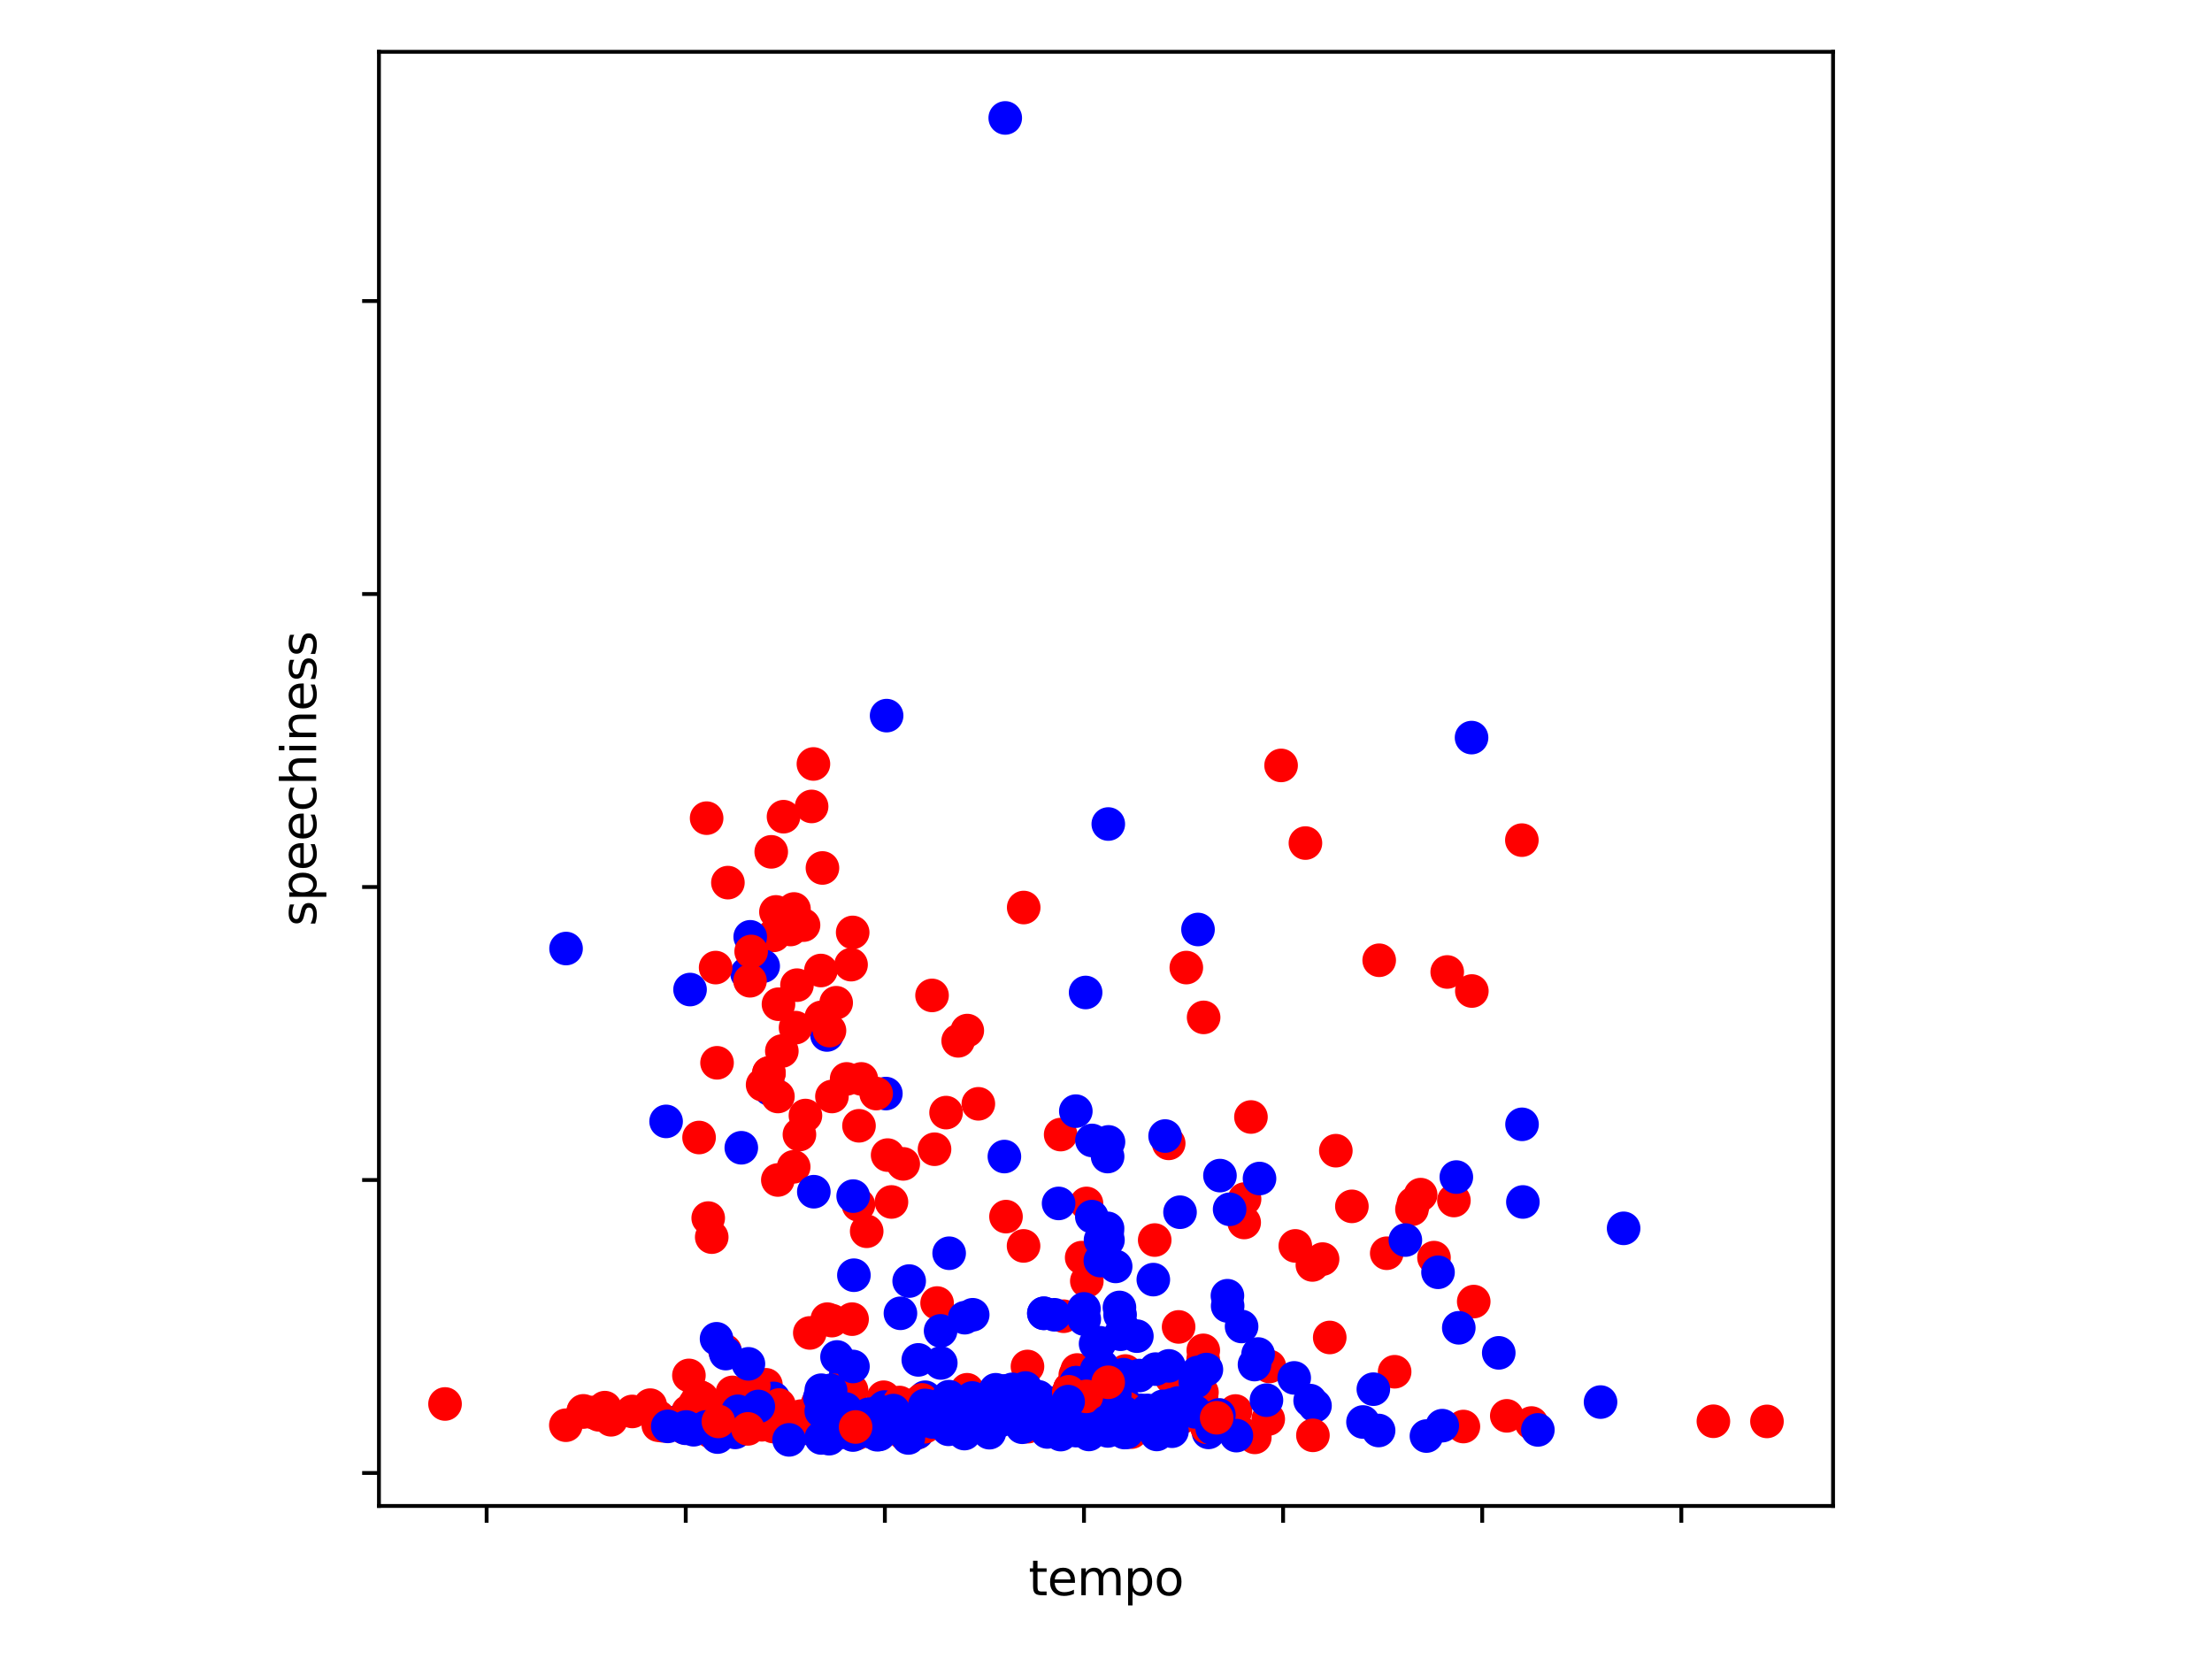 <?xml version="1.0" encoding="utf-8" standalone="no"?>
<!DOCTYPE svg PUBLIC "-//W3C//DTD SVG 1.1//EN"
  "http://www.w3.org/Graphics/SVG/1.1/DTD/svg11.dtd">
<svg xmlns:xlink="http://www.w3.org/1999/xlink" width="460.8pt" height="345.6pt" viewBox="0 0 460.8 345.6" xmlns="http://www.w3.org/2000/svg" version="1.1">
 <defs>
  <style type="text/css">*{stroke-linejoin: round; stroke-linecap: butt}</style>
 </defs>
 <g id="figure_1">
  <g id="patch_1">
   <path d="M 0 345.6 
L 460.8 345.6 
L 460.8 0 
L 0 0 
z
" style="fill: #ffffff"/>
  </g>
  <g id="axes_1">
   <g id="patch_2">
    <path d="M 78.94 313.72 
L 381.86 313.72 
L 381.86 10.8 
L 78.94 10.8 
z
" style="fill: #ffffff"/>
   </g>
   <g id="PathCollection_1">
    <defs>
     <path id="C0_0_97edd36e83" d="M 0 3 
C 0.796 3 1.559 2.684 2.121 2.121 
C 2.684 1.559 3 0.796 3 -0 
C 3 -0.796 2.684 -1.559 2.121 -2.121 
C 1.559 -2.684 0.796 -3 0 -3 
C -0.796 -3 -1.559 -2.684 -2.121 -2.121 
C -2.684 -1.559 -3 -0.796 -3 0 
C -3 0.796 -2.684 1.559 -2.121 2.121 
C -1.559 2.684 -0.796 3 0 3 
z
"/>
    </defs>
    <g clip-path="url(#pcfa1d91229)">
     <use xlink:href="#C0_0_97edd36e83" x="161.187" y="194.852" style="fill: #ff0000; stroke: #ff0000"/>
    </g>
    <g clip-path="url(#pcfa1d91229)">
     <use xlink:href="#C0_0_97edd36e83" x="171.006" y="202.176" style="fill: #ff0000; stroke: #ff0000"/>
    </g>
    <g clip-path="url(#pcfa1d91229)">
     <use xlink:href="#C0_0_97edd36e83" x="213.255" y="189.054" style="fill: #ff0000; stroke: #ff0000"/>
    </g>
    <g clip-path="url(#pcfa1d91229)">
     <use xlink:href="#C0_0_97edd36e83" x="160.394" y="226.894" style="fill: #0000ff; stroke: #0000ff"/>
    </g>
    <g clip-path="url(#pcfa1d91229)">
     <use xlink:href="#C0_0_97edd36e83" x="179.429" y="224.758" style="fill: #ff0000; stroke: #ff0000"/>
    </g>
    <g clip-path="url(#pcfa1d91229)">
     <use xlink:href="#C0_0_97edd36e83" x="167.39" y="192.716" style="fill: #ff0000; stroke: #ff0000"/>
    </g>
    <g clip-path="url(#pcfa1d91229)">
     <use xlink:href="#C0_0_97edd36e83" x="176.371" y="224.758" style="fill: #ff0000; stroke: #ff0000"/>
    </g>
    <g clip-path="url(#pcfa1d91229)">
     <use xlink:href="#C0_0_97edd36e83" x="192.723" y="291.071" style="fill: #0000ff; stroke: #0000ff"/>
    </g>
    <g clip-path="url(#pcfa1d91229)">
     <use xlink:href="#C0_0_97edd36e83" x="184.082" y="291.071" style="fill: #ff0000; stroke: #ff0000"/>
    </g>
    <g clip-path="url(#pcfa1d91229)">
     <use xlink:href="#C0_0_97edd36e83" x="230.9" y="292.047" style="fill: #0000ff; stroke: #0000ff"/>
    </g>
    <g clip-path="url(#pcfa1d91229)">
     <use xlink:href="#C0_0_97edd36e83" x="190.889" y="295.557" style="fill: #ff0000; stroke: #ff0000"/>
    </g>
    <g clip-path="url(#pcfa1d91229)">
     <use xlink:href="#C0_0_97edd36e83" x="217.506" y="294.305" style="fill: #0000ff; stroke: #0000ff"/>
    </g>
    <g clip-path="url(#pcfa1d91229)">
     <use xlink:href="#C0_0_97edd36e83" x="230.887" y="296.777" style="fill: #0000ff; stroke: #0000ff"/>
    </g>
    <g clip-path="url(#pcfa1d91229)">
     <use xlink:href="#C0_0_97edd36e83" x="230.877" y="171.659" style="fill: #0000ff; stroke: #0000ff"/>
    </g>
    <g clip-path="url(#pcfa1d91229)">
     <use xlink:href="#C0_0_97edd36e83" x="230.791" y="294.092" style="fill: #0000ff; stroke: #0000ff"/>
    </g>
    <g clip-path="url(#pcfa1d91229)">
     <use xlink:href="#C0_0_97edd36e83" x="230.787" y="298.089" style="fill: #0000ff; stroke: #0000ff"/>
    </g>
    <g clip-path="url(#pcfa1d91229)">
     <use xlink:href="#C0_0_97edd36e83" x="159.552" y="288.477" style="fill: #ff0000; stroke: #ff0000"/>
    </g>
    <g clip-path="url(#pcfa1d91229)">
     <use xlink:href="#C0_0_97edd36e83" x="273.938" y="292.841" style="fill: #0000ff; stroke: #0000ff"/>
    </g>
    <g clip-path="url(#pcfa1d91229)">
     <use xlink:href="#C0_0_97edd36e83" x="290.529" y="285.761" style="fill: #ff0000; stroke: #ff0000"/>
    </g>
    <g clip-path="url(#pcfa1d91229)">
     <use xlink:href="#C0_0_97edd36e83" x="244.043" y="287.042" style="fill: #ff0000; stroke: #ff0000"/>
    </g>
    <g clip-path="url(#pcfa1d91229)">
     <use xlink:href="#C0_0_97edd36e83" x="229.107" y="279.718" style="fill: #0000ff; stroke: #0000ff"/>
    </g>
    <g clip-path="url(#pcfa1d91229)">
     <use xlink:href="#C0_0_97edd36e83" x="151.021" y="281.366" style="fill: #ff0000; stroke: #ff0000"/>
    </g>
    <g clip-path="url(#pcfa1d91229)">
     <use xlink:href="#C0_0_97edd36e83" x="295.948" y="248.866" style="fill: #ff0000; stroke: #ff0000"/>
    </g>
    <g clip-path="url(#pcfa1d91229)">
     <use xlink:href="#C0_0_97edd36e83" x="172.733" y="296.716" style="fill: #ff0000; stroke: #ff0000"/>
    </g>
    <g clip-path="url(#pcfa1d91229)">
     <use xlink:href="#C0_0_97edd36e83" x="206.651" y="296.258" style="fill: #ff0000; stroke: #ff0000"/>
    </g>
    <g clip-path="url(#pcfa1d91229)">
     <use xlink:href="#C0_0_97edd36e83" x="158.751" y="292.841" style="fill: #ff0000; stroke: #ff0000"/>
    </g>
    <g clip-path="url(#pcfa1d91229)">
     <use xlink:href="#C0_0_97edd36e83" x="170.156" y="292.932" style="fill: #ff0000; stroke: #ff0000"/>
    </g>
    <g clip-path="url(#pcfa1d91229)">
     <use xlink:href="#C0_0_97edd36e83" x="178.498" y="298.608" style="fill: #ff0000; stroke: #ff0000"/>
    </g>
    <g clip-path="url(#pcfa1d91229)">
     <use xlink:href="#C0_0_97edd36e83" x="222.875" y="289.331" style="fill: #ff0000; stroke: #ff0000"/>
    </g>
    <g clip-path="url(#pcfa1d91229)">
     <use xlink:href="#C0_0_97edd36e83" x="221.572" y="274.195" style="fill: #ff0000; stroke: #ff0000"/>
    </g>
    <g clip-path="url(#pcfa1d91229)">
     <use xlink:href="#C0_0_97edd36e83" x="235.345" y="293.848" style="fill: #ff0000; stroke: #ff0000"/>
    </g>
    <g clip-path="url(#pcfa1d91229)">
     <use xlink:href="#C0_0_97edd36e83" x="234.438" y="285.608" style="fill: #ff0000; stroke: #ff0000"/>
    </g>
    <g clip-path="url(#pcfa1d91229)">
     <use xlink:href="#C0_0_97edd36e83" x="237.527" y="293.787" style="fill: #0000ff; stroke: #0000ff"/>
    </g>
    <g clip-path="url(#pcfa1d91229)">
     <use xlink:href="#C0_0_97edd36e83" x="149.944" y="298.395" style="fill: #ff0000; stroke: #ff0000"/>
    </g>
    <g clip-path="url(#pcfa1d91229)">
     <use xlink:href="#C0_0_97edd36e83" x="141.19" y="296.167" style="fill: #0000ff; stroke: #0000ff"/>
    </g>
    <g clip-path="url(#pcfa1d91229)">
     <use xlink:href="#C0_0_97edd36e83" x="212.751" y="295.648" style="fill: #0000ff; stroke: #0000ff"/>
    </g>
    <g clip-path="url(#pcfa1d91229)">
     <use xlink:href="#C0_0_97edd36e83" x="250.699" y="293.451" style="fill: #0000ff; stroke: #0000ff"/>
    </g>
    <g clip-path="url(#pcfa1d91229)">
     <use xlink:href="#C0_0_97edd36e83" x="184.243" y="293.115" style="fill: #0000ff; stroke: #0000ff"/>
    </g>
    <g clip-path="url(#pcfa1d91229)">
     <use xlink:href="#C0_0_97edd36e83" x="184.543" y="227.81" style="fill: #0000ff; stroke: #0000ff"/>
    </g>
    <g clip-path="url(#pcfa1d91229)">
     <use xlink:href="#C0_0_97edd36e83" x="143.75" y="206.143" style="fill: #0000ff; stroke: #0000ff"/>
    </g>
    <g clip-path="url(#pcfa1d91229)">
     <use xlink:href="#C0_0_97edd36e83" x="177.292" y="200.955" style="fill: #ff0000; stroke: #ff0000"/>
    </g>
    <g clip-path="url(#pcfa1d91229)">
     <use xlink:href="#C0_0_97edd36e83" x="138.76" y="233.608" style="fill: #0000ff; stroke: #0000ff"/>
    </g>
    <g clip-path="url(#pcfa1d91229)">
     <use xlink:href="#C0_0_97edd36e83" x="154.427" y="239.101" style="fill: #0000ff; stroke: #0000ff"/>
    </g>
    <g clip-path="url(#pcfa1d91229)">
     <use xlink:href="#C0_0_97edd36e83" x="306.552" y="153.654" style="fill: #0000ff; stroke: #0000ff"/>
    </g>
    <g clip-path="url(#pcfa1d91229)">
     <use xlink:href="#C0_0_97edd36e83" x="156.282" y="195.157" style="fill: #0000ff; stroke: #0000ff"/>
    </g>
    <g clip-path="url(#pcfa1d91229)">
     <use xlink:href="#C0_0_97edd36e83" x="219.181" y="292.596" style="fill: #0000ff; stroke: #0000ff"/>
    </g>
    <g clip-path="url(#pcfa1d91229)">
     <use xlink:href="#C0_0_97edd36e83" x="145.63" y="236.965" style="fill: #ff0000; stroke: #ff0000"/>
    </g>
    <g clip-path="url(#pcfa1d91229)">
     <use xlink:href="#C0_0_97edd36e83" x="302.877" y="250.087" style="fill: #ff0000; stroke: #ff0000"/>
    </g>
    <g clip-path="url(#pcfa1d91229)">
     <use xlink:href="#C0_0_97edd36e83" x="149.373" y="221.401" style="fill: #ff0000; stroke: #ff0000"/>
    </g>
    <g clip-path="url(#pcfa1d91229)">
     <use xlink:href="#C0_0_97edd36e83" x="158.985" y="201.26" style="fill: #0000ff; stroke: #0000ff"/>
    </g>
    <g clip-path="url(#pcfa1d91229)">
     <use xlink:href="#C0_0_97edd36e83" x="172.27" y="215.603" style="fill: #0000ff; stroke: #0000ff"/>
    </g>
    <g clip-path="url(#pcfa1d91229)">
     <use xlink:href="#C0_0_97edd36e83" x="301.482" y="202.481" style="fill: #ff0000; stroke: #ff0000"/>
    </g>
    <g clip-path="url(#pcfa1d91229)">
     <use xlink:href="#C0_0_97edd36e83" x="226.155" y="206.753" style="fill: #0000ff; stroke: #0000ff"/>
    </g>
    <g clip-path="url(#pcfa1d91229)">
     <use xlink:href="#C0_0_97edd36e83" x="155.622" y="202.786" style="fill: #0000ff; stroke: #0000ff"/>
    </g>
    <g clip-path="url(#pcfa1d91229)">
     <use xlink:href="#C0_0_97edd36e83" x="228.285" y="293.359" style="fill: #0000ff; stroke: #0000ff"/>
    </g>
    <g clip-path="url(#pcfa1d91229)">
     <use xlink:href="#C0_0_97edd36e83" x="232.359" y="292.688" style="fill: #0000ff; stroke: #0000ff"/>
    </g>
    <g clip-path="url(#pcfa1d91229)">
     <use xlink:href="#C0_0_97edd36e83" x="232.525" y="295.77" style="fill: #ff0000; stroke: #ff0000"/>
    </g>
    <g clip-path="url(#pcfa1d91229)">
     <use xlink:href="#C0_0_97edd36e83" x="225.838" y="293.542" style="fill: #0000ff; stroke: #0000ff"/>
    </g>
    <g clip-path="url(#pcfa1d91229)">
     <use xlink:href="#C0_0_97edd36e83" x="214.126" y="297.204" style="fill: #ff0000; stroke: #ff0000"/>
    </g>
    <g clip-path="url(#pcfa1d91229)">
     <use xlink:href="#C0_0_97edd36e83" x="217.516" y="296.014" style="fill: #0000ff; stroke: #0000ff"/>
    </g>
    <g clip-path="url(#pcfa1d91229)">
     <use xlink:href="#C0_0_97edd36e83" x="249.042" y="287.866" style="fill: #0000ff; stroke: #0000ff"/>
    </g>
    <g clip-path="url(#pcfa1d91229)">
     <use xlink:href="#C0_0_97edd36e83" x="237.481" y="294.092" style="fill: #0000ff; stroke: #0000ff"/>
    </g>
    <g clip-path="url(#pcfa1d91229)">
     <use xlink:href="#C0_0_97edd36e83" x="167.604" y="297.54" style="fill: #0000ff; stroke: #0000ff"/>
    </g>
    <g clip-path="url(#pcfa1d91229)">
     <use xlink:href="#C0_0_97edd36e83" x="184.699" y="149.077" style="fill: #0000ff; stroke: #0000ff"/>
    </g>
    <g clip-path="url(#pcfa1d91229)">
     <use xlink:href="#C0_0_97edd36e83" x="187.579" y="273.585" style="fill: #0000ff; stroke: #0000ff"/>
    </g>
    <g clip-path="url(#pcfa1d91229)">
     <use xlink:href="#C0_0_97edd36e83" x="307.005" y="271.143" style="fill: #ff0000; stroke: #ff0000"/>
    </g>
    <g clip-path="url(#pcfa1d91229)">
     <use xlink:href="#C0_0_97edd36e83" x="226.406" y="266.871" style="fill: #ff0000; stroke: #ff0000"/>
    </g>
    <g clip-path="url(#pcfa1d91229)">
     <use xlink:href="#C0_0_97edd36e83" x="277.009" y="278.62" style="fill: #ff0000; stroke: #ff0000"/>
    </g>
    <g clip-path="url(#pcfa1d91229)">
     <use xlink:href="#C0_0_97edd36e83" x="209.411" y="24.569" style="fill: #0000ff; stroke: #0000ff"/>
    </g>
    <g clip-path="url(#pcfa1d91229)">
     <use xlink:href="#C0_0_97edd36e83" x="169.451" y="159.147" style="fill: #ff0000; stroke: #ff0000"/>
    </g>
    <g clip-path="url(#pcfa1d91229)">
     <use xlink:href="#C0_0_97edd36e83" x="259.188" y="254.664" style="fill: #ff0000; stroke: #ff0000"/>
    </g>
    <g clip-path="url(#pcfa1d91229)">
     <use xlink:href="#C0_0_97edd36e83" x="158.864" y="225.979" style="fill: #ff0000; stroke: #ff0000"/>
    </g>
    <g clip-path="url(#pcfa1d91229)">
     <use xlink:href="#C0_0_97edd36e83" x="156.48" y="198.209" style="fill: #ff0000; stroke: #ff0000"/>
    </g>
    <g clip-path="url(#pcfa1d91229)">
     <use xlink:href="#C0_0_97edd36e83" x="151.636" y="183.866" style="fill: #ff0000; stroke: #ff0000"/>
    </g>
    <g clip-path="url(#pcfa1d91229)">
     <use xlink:href="#C0_0_97edd36e83" x="258.403" y="298.364" style="fill: #ff0000; stroke: #ff0000"/>
    </g>
    <g clip-path="url(#pcfa1d91229)">
     <use xlink:href="#C0_0_97edd36e83" x="228.241" y="296.472" style="fill: #0000ff; stroke: #0000ff"/>
    </g>
    <g clip-path="url(#pcfa1d91229)">
     <use xlink:href="#C0_0_97edd36e83" x="261.399" y="299.432" style="fill: #ff0000; stroke: #ff0000"/>
    </g>
    <g clip-path="url(#pcfa1d91229)">
     <use xlink:href="#C0_0_97edd36e83" x="235.717" y="298.334" style="fill: #ff0000; stroke: #ff0000"/>
    </g>
    <g clip-path="url(#pcfa1d91229)">
     <use xlink:href="#C0_0_97edd36e83" x="251.749" y="298.395" style="fill: #0000ff; stroke: #0000ff"/>
    </g>
    <g clip-path="url(#pcfa1d91229)">
     <use xlink:href="#C0_0_97edd36e83" x="257.253" y="297.174" style="fill: #ff0000; stroke: #ff0000"/>
    </g>
    <g clip-path="url(#pcfa1d91229)">
     <use xlink:href="#C0_0_97edd36e83" x="189.396" y="266.871" style="fill: #0000ff; stroke: #0000ff"/>
    </g>
    <g clip-path="url(#pcfa1d91229)">
     <use xlink:href="#C0_0_97edd36e83" x="234.096" y="276.911" style="fill: #0000ff; stroke: #0000ff"/>
    </g>
    <g clip-path="url(#pcfa1d91229)">
     <use xlink:href="#C0_0_97edd36e83" x="234.127" y="292.017" style="fill: #0000ff; stroke: #0000ff"/>
    </g>
    <g clip-path="url(#pcfa1d91229)">
     <use xlink:href="#C0_0_97edd36e83" x="161.13" y="291.315" style="fill: #0000ff; stroke: #0000ff"/>
    </g>
    <g clip-path="url(#pcfa1d91229)">
     <use xlink:href="#C0_0_97edd36e83" x="143.513" y="286.524" style="fill: #ff0000; stroke: #ff0000"/>
    </g>
    <g clip-path="url(#pcfa1d91229)">
     <use xlink:href="#C0_0_97edd36e83" x="264.197" y="295.618" style="fill: #ff0000; stroke: #ff0000"/>
    </g>
    <g clip-path="url(#pcfa1d91229)">
     <use xlink:href="#C0_0_97edd36e83" x="244.172" y="292.657" style="fill: #0000ff; stroke: #0000ff"/>
    </g>
    <g clip-path="url(#pcfa1d91229)">
     <use xlink:href="#C0_0_97edd36e83" x="154.47" y="295.831" style="fill: #0000ff; stroke: #0000ff"/>
    </g>
    <g clip-path="url(#pcfa1d91229)">
     <use xlink:href="#C0_0_97edd36e83" x="205.344" y="297.265" style="fill: #0000ff; stroke: #0000ff"/>
    </g>
    <g clip-path="url(#pcfa1d91229)">
     <use xlink:href="#C0_0_97edd36e83" x="190.989" y="298.486" style="fill: #ff0000; stroke: #ff0000"/>
    </g>
    <g clip-path="url(#pcfa1d91229)">
     <use xlink:href="#C0_0_97edd36e83" x="304.853" y="297.174" style="fill: #ff0000; stroke: #ff0000"/>
    </g>
    <g clip-path="url(#pcfa1d91229)">
     <use xlink:href="#C0_0_97edd36e83" x="191.112" y="298.425" style="fill: #0000ff; stroke: #0000ff"/>
    </g>
    <g clip-path="url(#pcfa1d91229)">
     <use xlink:href="#C0_0_97edd36e83" x="219.293" y="292.291" style="fill: #0000ff; stroke: #0000ff"/>
    </g>
    <g clip-path="url(#pcfa1d91229)">
     <use xlink:href="#C0_0_97edd36e83" x="245.77" y="293.664" style="fill: #ff0000; stroke: #ff0000"/>
    </g>
    <g clip-path="url(#pcfa1d91229)">
     <use xlink:href="#C0_0_97edd36e83" x="176.119" y="286.737" style="fill: #0000ff; stroke: #0000ff"/>
    </g>
    <g clip-path="url(#pcfa1d91229)">
     <use xlink:href="#C0_0_97edd36e83" x="251.406" y="297.326" style="fill: #ff0000; stroke: #ff0000"/>
    </g>
    <g clip-path="url(#pcfa1d91229)">
     <use xlink:href="#C0_0_97edd36e83" x="224.003" y="286.432" style="fill: #ff0000; stroke: #ff0000"/>
    </g>
    <g clip-path="url(#pcfa1d91229)">
     <use xlink:href="#C0_0_97edd36e83" x="170.359" y="292.322" style="fill: #ff0000; stroke: #ff0000"/>
    </g>
    <g clip-path="url(#pcfa1d91229)">
     <use xlink:href="#C0_0_97edd36e83" x="166.031" y="297.845" style="fill: #ff0000; stroke: #ff0000"/>
    </g>
    <g clip-path="url(#pcfa1d91229)">
     <use xlink:href="#C0_0_97edd36e83" x="222.875" y="289.331" style="fill: #ff0000; stroke: #ff0000"/>
    </g>
    <g clip-path="url(#pcfa1d91229)">
     <use xlink:href="#C0_0_97edd36e83" x="178.829" y="251.002" style="fill: #ff0000; stroke: #ff0000"/>
    </g>
    <g clip-path="url(#pcfa1d91229)">
     <use xlink:href="#C0_0_97edd36e83" x="213.189" y="296.564" style="fill: #ff0000; stroke: #ff0000"/>
    </g>
    <g clip-path="url(#pcfa1d91229)">
     <use xlink:href="#C0_0_97edd36e83" x="192.057" y="291.62" style="fill: #ff0000; stroke: #ff0000"/>
    </g>
    <g clip-path="url(#pcfa1d91229)">
     <use xlink:href="#C0_0_97edd36e83" x="178.002" y="293.512" style="fill: #ff0000; stroke: #ff0000"/>
    </g>
    <g clip-path="url(#pcfa1d91229)">
     <use xlink:href="#C0_0_97edd36e83" x="251.935" y="294.946" style="fill: #ff0000; stroke: #ff0000"/>
    </g>
    <g clip-path="url(#pcfa1d91229)">
     <use xlink:href="#C0_0_97edd36e83" x="313.891" y="294.946" style="fill: #ff0000; stroke: #ff0000"/>
    </g>
    <g clip-path="url(#pcfa1d91229)">
     <use xlink:href="#C0_0_97edd36e83" x="188.281" y="298.578" style="fill: #ff0000; stroke: #ff0000"/>
    </g>
    <g clip-path="url(#pcfa1d91229)">
     <use xlink:href="#C0_0_97edd36e83" x="222.875" y="289.331" style="fill: #ff0000; stroke: #ff0000"/>
    </g>
    <g clip-path="url(#pcfa1d91229)">
     <use xlink:href="#C0_0_97edd36e83" x="224.401" y="285.394" style="fill: #ff0000; stroke: #ff0000"/>
    </g>
    <g clip-path="url(#pcfa1d91229)">
     <use xlink:href="#C0_0_97edd36e83" x="356.931" y="296.075" style="fill: #ff0000; stroke: #ff0000"/>
    </g>
    <g clip-path="url(#pcfa1d91229)">
     <use xlink:href="#C0_0_97edd36e83" x="317.033" y="175.016" style="fill: #ff0000; stroke: #ff0000"/>
    </g>
    <g clip-path="url(#pcfa1d91229)">
     <use xlink:href="#C0_0_97edd36e83" x="147.203" y="170.438" style="fill: #ff0000; stroke: #ff0000"/>
    </g>
    <g clip-path="url(#pcfa1d91229)">
     <use xlink:href="#C0_0_97edd36e83" x="194.161" y="207.364" style="fill: #ff0000; stroke: #ff0000"/>
    </g>
    <g clip-path="url(#pcfa1d91229)">
     <use xlink:href="#C0_0_97edd36e83" x="166.023" y="205.227" style="fill: #ff0000; stroke: #ff0000"/>
    </g>
    <g clip-path="url(#pcfa1d91229)">
     <use xlink:href="#C0_0_97edd36e83" x="201.503" y="214.688" style="fill: #ff0000; stroke: #ff0000"/>
    </g>
    <g clip-path="url(#pcfa1d91229)">
     <use xlink:href="#C0_0_97edd36e83" x="172.343" y="274.805" style="fill: #ff0000; stroke: #ff0000"/>
    </g>
    <g clip-path="url(#pcfa1d91229)">
     <use xlink:href="#C0_0_97edd36e83" x="199.605" y="216.824" style="fill: #ff0000; stroke: #ff0000"/>
    </g>
    <g clip-path="url(#pcfa1d91229)">
     <use xlink:href="#C0_0_97edd36e83" x="250.283" y="290.979" style="fill: #ff0000; stroke: #ff0000"/>
    </g>
    <g clip-path="url(#pcfa1d91229)">
     <use xlink:href="#C0_0_97edd36e83" x="271.945" y="175.626" style="fill: #ff0000; stroke: #ff0000"/>
    </g>
    <g clip-path="url(#pcfa1d91229)">
     <use xlink:href="#C0_0_97edd36e83" x="162.172" y="209.195" style="fill: #ff0000; stroke: #ff0000"/>
    </g>
    <g clip-path="url(#pcfa1d91229)">
     <use xlink:href="#C0_0_97edd36e83" x="160.18" y="223.537" style="fill: #ff0000; stroke: #ff0000"/>
    </g>
    <g clip-path="url(#pcfa1d91229)">
     <use xlink:href="#C0_0_97edd36e83" x="149.08" y="201.565" style="fill: #ff0000; stroke: #ff0000"/>
    </g>
    <g clip-path="url(#pcfa1d91229)">
     <use xlink:href="#C0_0_97edd36e83" x="174.191" y="208.889" style="fill: #ff0000; stroke: #ff0000"/>
    </g>
    <g clip-path="url(#pcfa1d91229)">
     <use xlink:href="#C0_0_97edd36e83" x="160.18" y="223.537" style="fill: #ff0000; stroke: #ff0000"/>
    </g>
    <g clip-path="url(#pcfa1d91229)">
     <use xlink:href="#C0_0_97edd36e83" x="171.331" y="180.814" style="fill: #ff0000; stroke: #ff0000"/>
    </g>
    <g clip-path="url(#pcfa1d91229)">
     <use xlink:href="#C0_0_97edd36e83" x="260.596" y="232.692" style="fill: #ff0000; stroke: #ff0000"/>
    </g>
    <g clip-path="url(#pcfa1d91229)">
     <use xlink:href="#C0_0_97edd36e83" x="250.666" y="281.305" style="fill: #ff0000; stroke: #ff0000"/>
    </g>
    <g clip-path="url(#pcfa1d91229)">
     <use xlink:href="#C0_0_97edd36e83" x="162.036" y="245.814" style="fill: #ff0000; stroke: #ff0000"/>
    </g>
    <g clip-path="url(#pcfa1d91229)">
     <use xlink:href="#C0_0_97edd36e83" x="160.662" y="177.457" style="fill: #ff0000; stroke: #ff0000"/>
    </g>
    <g clip-path="url(#pcfa1d91229)">
     <use xlink:href="#C0_0_97edd36e83" x="250.737" y="211.941" style="fill: #ff0000; stroke: #ff0000"/>
    </g>
    <g clip-path="url(#pcfa1d91229)">
     <use xlink:href="#C0_0_97edd36e83" x="147.535" y="253.749" style="fill: #ff0000; stroke: #ff0000"/>
    </g>
    <g clip-path="url(#pcfa1d91229)">
     <use xlink:href="#C0_0_97edd36e83" x="162.871" y="218.96" style="fill: #ff0000; stroke: #ff0000"/>
    </g>
    <g clip-path="url(#pcfa1d91229)">
     <use xlink:href="#C0_0_97edd36e83" x="177.629" y="194.241" style="fill: #ff0000; stroke: #ff0000"/>
    </g>
    <g clip-path="url(#pcfa1d91229)">
     <use xlink:href="#C0_0_97edd36e83" x="306.613" y="206.448" style="fill: #ff0000; stroke: #ff0000"/>
    </g>
    <g clip-path="url(#pcfa1d91229)">
     <use xlink:href="#C0_0_97edd36e83" x="148.268" y="257.716" style="fill: #ff0000; stroke: #ff0000"/>
    </g>
    <g clip-path="url(#pcfa1d91229)">
     <use xlink:href="#C0_0_97edd36e83" x="173.307" y="228.42" style="fill: #ff0000; stroke: #ff0000"/>
    </g>
    <g clip-path="url(#pcfa1d91229)">
     <use xlink:href="#C0_0_97edd36e83" x="240.547" y="258.326" style="fill: #ff0000; stroke: #ff0000"/>
    </g>
    <g clip-path="url(#pcfa1d91229)">
     <use xlink:href="#C0_0_97edd36e83" x="190.985" y="292.413" style="fill: #ff0000; stroke: #ff0000"/>
    </g>
    <g clip-path="url(#pcfa1d91229)">
     <use xlink:href="#C0_0_97edd36e83" x="182.52" y="227.81" style="fill: #ff0000; stroke: #ff0000"/>
    </g>
    <g clip-path="url(#pcfa1d91229)">
     <use xlink:href="#C0_0_97edd36e83" x="287.311" y="200.04" style="fill: #ff0000; stroke: #ff0000"/>
    </g>
    <g clip-path="url(#pcfa1d91229)">
     <use xlink:href="#C0_0_97edd36e83" x="165.401" y="189.359" style="fill: #ff0000; stroke: #ff0000"/>
    </g>
    <g clip-path="url(#pcfa1d91229)">
     <use xlink:href="#C0_0_97edd36e83" x="171.085" y="211.941" style="fill: #ff0000; stroke: #ff0000"/>
    </g>
    <g clip-path="url(#pcfa1d91229)">
     <use xlink:href="#C0_0_97edd36e83" x="163.222" y="170.133" style="fill: #ff0000; stroke: #ff0000"/>
    </g>
    <g clip-path="url(#pcfa1d91229)">
     <use xlink:href="#C0_0_97edd36e83" x="164.683" y="193.631" style="fill: #ff0000; stroke: #ff0000"/>
    </g>
    <g clip-path="url(#pcfa1d91229)">
     <use xlink:href="#C0_0_97edd36e83" x="275.517" y="262.293" style="fill: #ff0000; stroke: #ff0000"/>
    </g>
    <g clip-path="url(#pcfa1d91229)">
     <use xlink:href="#C0_0_97edd36e83" x="156.241" y="204.312" style="fill: #ff0000; stroke: #ff0000"/>
    </g>
    <g clip-path="url(#pcfa1d91229)">
     <use xlink:href="#C0_0_97edd36e83" x="167.788" y="232.387" style="fill: #ff0000; stroke: #ff0000"/>
    </g>
    <g clip-path="url(#pcfa1d91229)">
     <use xlink:href="#C0_0_97edd36e83" x="165.726" y="214.077" style="fill: #ff0000; stroke: #ff0000"/>
    </g>
    <g clip-path="url(#pcfa1d91229)">
     <use xlink:href="#C0_0_97edd36e83" x="269.838" y="259.547" style="fill: #ff0000; stroke: #ff0000"/>
    </g>
    <g clip-path="url(#pcfa1d91229)">
     <use xlink:href="#C0_0_97edd36e83" x="213.225" y="259.547" style="fill: #ff0000; stroke: #ff0000"/>
    </g>
    <g clip-path="url(#pcfa1d91229)">
     <use xlink:href="#C0_0_97edd36e83" x="194.68" y="239.406" style="fill: #ff0000; stroke: #ff0000"/>
    </g>
    <g clip-path="url(#pcfa1d91229)">
     <use xlink:href="#C0_0_97edd36e83" x="288.885" y="261.073" style="fill: #ff0000; stroke: #ff0000"/>
    </g>
    <g clip-path="url(#pcfa1d91229)">
     <use xlink:href="#C0_0_97edd36e83" x="294.448" y="250.697" style="fill: #ff0000; stroke: #ff0000"/>
    </g>
    <g clip-path="url(#pcfa1d91229)">
     <use xlink:href="#C0_0_97edd36e83" x="172.796" y="214.688" style="fill: #ff0000; stroke: #ff0000"/>
    </g>
    <g clip-path="url(#pcfa1d91229)">
     <use xlink:href="#C0_0_97edd36e83" x="214.043" y="284.662" style="fill: #ff0000; stroke: #ff0000"/>
    </g>
    <g clip-path="url(#pcfa1d91229)">
     <use xlink:href="#C0_0_97edd36e83" x="229.229" y="285.456" style="fill: #ff0000; stroke: #ff0000"/>
    </g>
    <g clip-path="url(#pcfa1d91229)">
     <use xlink:href="#C0_0_97edd36e83" x="223.907" y="289.24" style="fill: #ff0000; stroke: #ff0000"/>
    </g>
    <g clip-path="url(#pcfa1d91229)">
     <use xlink:href="#C0_0_97edd36e83" x="162.056" y="228.42" style="fill: #ff0000; stroke: #ff0000"/>
    </g>
    <g clip-path="url(#pcfa1d91229)">
     <use xlink:href="#C0_0_97edd36e83" x="266.876" y="159.452" style="fill: #ff0000; stroke: #ff0000"/>
    </g>
    <g clip-path="url(#pcfa1d91229)">
     <use xlink:href="#C0_0_97edd36e83" x="177.505" y="274.805" style="fill: #ff0000; stroke: #ff0000"/>
    </g>
    <g clip-path="url(#pcfa1d91229)">
     <use xlink:href="#C0_0_97edd36e83" x="264.442" y="284.662" style="fill: #ff0000; stroke: #ff0000"/>
    </g>
    <g clip-path="url(#pcfa1d91229)">
     <use xlink:href="#C0_0_97edd36e83" x="178.945" y="234.523" style="fill: #ff0000; stroke: #ff0000"/>
    </g>
    <g clip-path="url(#pcfa1d91229)">
     <use xlink:href="#C0_0_97edd36e83" x="247.132" y="201.565" style="fill: #ff0000; stroke: #ff0000"/>
    </g>
    <g clip-path="url(#pcfa1d91229)">
     <use xlink:href="#C0_0_97edd36e83" x="121.532" y="293.909" style="fill: #ff0000; stroke: #ff0000"/>
    </g>
    <g clip-path="url(#pcfa1d91229)">
     <use xlink:href="#C0_0_97edd36e83" x="161.087" y="297.174" style="fill: #ff0000; stroke: #ff0000"/>
    </g>
    <g clip-path="url(#pcfa1d91229)">
     <use xlink:href="#C0_0_97edd36e83" x="192.681" y="297.204" style="fill: #ff0000; stroke: #ff0000"/>
    </g>
    <g clip-path="url(#pcfa1d91229)">
     <use xlink:href="#C0_0_97edd36e83" x="237.436" y="294.977" style="fill: #ff0000; stroke: #ff0000"/>
    </g>
    <g clip-path="url(#pcfa1d91229)">
     <use xlink:href="#C0_0_97edd36e83" x="152.182" y="296.747" style="fill: #ff0000; stroke: #ff0000"/>
    </g>
    <g clip-path="url(#pcfa1d91229)">
     <use xlink:href="#C0_0_97edd36e83" x="138.098" y="297.021" style="fill: #ff0000; stroke: #ff0000"/>
    </g>
    <g clip-path="url(#pcfa1d91229)">
     <use xlink:href="#C0_0_97edd36e83" x="158.701" y="296.808" style="fill: #ff0000; stroke: #ff0000"/>
    </g>
    <g clip-path="url(#pcfa1d91229)">
     <use xlink:href="#C0_0_97edd36e83" x="124.739" y="294.733" style="fill: #ff0000; stroke: #ff0000"/>
    </g>
    <g clip-path="url(#pcfa1d91229)">
     <use xlink:href="#C0_0_97edd36e83" x="117.877" y="296.899" style="fill: #ff0000; stroke: #ff0000"/>
    </g>
    <g clip-path="url(#pcfa1d91229)">
     <use xlink:href="#C0_0_97edd36e83" x="194.392" y="294.336" style="fill: #ff0000; stroke: #ff0000"/>
    </g>
    <g clip-path="url(#pcfa1d91229)">
     <use xlink:href="#C0_0_97edd36e83" x="183.123" y="295.709" style="fill: #ff0000; stroke: #ff0000"/>
    </g>
    <g clip-path="url(#pcfa1d91229)">
     <use xlink:href="#C0_0_97edd36e83" x="184.551" y="296.258" style="fill: #ff0000; stroke: #ff0000"/>
    </g>
    <g clip-path="url(#pcfa1d91229)">
     <use xlink:href="#C0_0_97edd36e83" x="246.214" y="295.19" style="fill: #ff0000; stroke: #ff0000"/>
    </g>
    <g clip-path="url(#pcfa1d91229)">
     <use xlink:href="#C0_0_97edd36e83" x="228.232" y="293.39" style="fill: #ff0000; stroke: #ff0000"/>
    </g>
    <g clip-path="url(#pcfa1d91229)">
     <use xlink:href="#C0_0_97edd36e83" x="141.202" y="296.838" style="fill: #ff0000; stroke: #ff0000"/>
    </g>
    <g clip-path="url(#pcfa1d91229)">
     <use xlink:href="#C0_0_97edd36e83" x="152.662" y="291.376" style="fill: #ff0000; stroke: #ff0000"/>
    </g>
    <g clip-path="url(#pcfa1d91229)">
     <use xlink:href="#C0_0_97edd36e83" x="162.542" y="296.716" style="fill: #ff0000; stroke: #ff0000"/>
    </g>
    <g clip-path="url(#pcfa1d91229)">
     <use xlink:href="#C0_0_97edd36e83" x="170.113" y="296.564" style="fill: #ff0000; stroke: #ff0000"/>
    </g>
    <g clip-path="url(#pcfa1d91229)">
     <use xlink:href="#C0_0_97edd36e83" x="144.791" y="292.444" style="fill: #ff0000; stroke: #ff0000"/>
    </g>
    <g clip-path="url(#pcfa1d91229)">
     <use xlink:href="#C0_0_97edd36e83" x="200.365" y="293.817" style="fill: #ff0000; stroke: #ff0000"/>
    </g>
    <g clip-path="url(#pcfa1d91229)">
     <use xlink:href="#C0_0_97edd36e83" x="151.885" y="294.183" style="fill: #ff0000; stroke: #ff0000"/>
    </g>
    <g clip-path="url(#pcfa1d91229)">
     <use xlink:href="#C0_0_97edd36e83" x="170.977" y="294.916" style="fill: #ff0000; stroke: #ff0000"/>
    </g>
    <g clip-path="url(#pcfa1d91229)">
     <use xlink:href="#C0_0_97edd36e83" x="92.709" y="292.474" style="fill: #ff0000; stroke: #ff0000"/>
    </g>
    <g clip-path="url(#pcfa1d91229)">
     <use xlink:href="#C0_0_97edd36e83" x="156.682" y="296.442" style="fill: #ff0000; stroke: #ff0000"/>
    </g>
    <g clip-path="url(#pcfa1d91229)">
     <use xlink:href="#C0_0_97edd36e83" x="125.997" y="293.237" style="fill: #ff0000; stroke: #ff0000"/>
    </g>
    <g clip-path="url(#pcfa1d91229)">
     <use xlink:href="#C0_0_97edd36e83" x="149.458" y="293.756" style="fill: #ff0000; stroke: #ff0000"/>
    </g>
    <g clip-path="url(#pcfa1d91229)">
     <use xlink:href="#C0_0_97edd36e83" x="181.034" y="295.587" style="fill: #ff0000; stroke: #ff0000"/>
    </g>
    <g clip-path="url(#pcfa1d91229)">
     <use xlink:href="#C0_0_97edd36e83" x="123.57" y="294.244" style="fill: #ff0000; stroke: #ff0000"/>
    </g>
    <g clip-path="url(#pcfa1d91229)">
     <use xlink:href="#C0_0_97edd36e83" x="157.025" y="288.69" style="fill: #ff0000; stroke: #ff0000"/>
    </g>
    <g clip-path="url(#pcfa1d91229)">
     <use xlink:href="#C0_0_97edd36e83" x="162.283" y="292.688" style="fill: #ff0000; stroke: #ff0000"/>
    </g>
    <g clip-path="url(#pcfa1d91229)">
     <use xlink:href="#C0_0_97edd36e83" x="131.71" y="294.031" style="fill: #ff0000; stroke: #ff0000"/>
    </g>
    <g clip-path="url(#pcfa1d91229)">
     <use xlink:href="#C0_0_97edd36e83" x="150.437" y="294.733" style="fill: #ff0000; stroke: #ff0000"/>
    </g>
    <g clip-path="url(#pcfa1d91229)">
     <use xlink:href="#C0_0_97edd36e83" x="143.345" y="294.061" style="fill: #ff0000; stroke: #ff0000"/>
    </g>
    <g clip-path="url(#pcfa1d91229)">
     <use xlink:href="#C0_0_97edd36e83" x="196.228" y="295.343" style="fill: #ff0000; stroke: #ff0000"/>
    </g>
    <g clip-path="url(#pcfa1d91229)">
     <use xlink:href="#C0_0_97edd36e83" x="177.515" y="295.984" style="fill: #ff0000; stroke: #ff0000"/>
    </g>
    <g clip-path="url(#pcfa1d91229)">
     <use xlink:href="#C0_0_97edd36e83" x="151.416" y="296.35" style="fill: #ff0000; stroke: #ff0000"/>
    </g>
    <g clip-path="url(#pcfa1d91229)">
     <use xlink:href="#C0_0_97edd36e83" x="127.283" y="295.77" style="fill: #ff0000; stroke: #ff0000"/>
    </g>
    <g clip-path="url(#pcfa1d91229)">
     <use xlink:href="#C0_0_97edd36e83" x="254.386" y="294.855" style="fill: #ff0000; stroke: #ff0000"/>
    </g>
    <g clip-path="url(#pcfa1d91229)">
     <use xlink:href="#C0_0_97edd36e83" x="160.344" y="296.106" style="fill: #ff0000; stroke: #ff0000"/>
    </g>
    <g clip-path="url(#pcfa1d91229)">
     <use xlink:href="#C0_0_97edd36e83" x="181.548" y="295.404" style="fill: #ff0000; stroke: #ff0000"/>
    </g>
    <g clip-path="url(#pcfa1d91229)">
     <use xlink:href="#C0_0_97edd36e83" x="146.309" y="295.434" style="fill: #ff0000; stroke: #ff0000"/>
    </g>
    <g clip-path="url(#pcfa1d91229)">
     <use xlink:href="#C0_0_97edd36e83" x="166.861" y="295.007" style="fill: #ff0000; stroke: #ff0000"/>
    </g>
    <g clip-path="url(#pcfa1d91229)">
     <use xlink:href="#C0_0_97edd36e83" x="246.214" y="295.19" style="fill: #ff0000; stroke: #ff0000"/>
    </g>
    <g clip-path="url(#pcfa1d91229)">
     <use xlink:href="#C0_0_97edd36e83" x="137.182" y="295.19" style="fill: #ff0000; stroke: #ff0000"/>
    </g>
    <g clip-path="url(#pcfa1d91229)">
     <use xlink:href="#C0_0_97edd36e83" x="146.223" y="291.223" style="fill: #ff0000; stroke: #ff0000"/>
    </g>
    <g clip-path="url(#pcfa1d91229)">
     <use xlink:href="#C0_0_97edd36e83" x="155.238" y="296.564" style="fill: #ff0000; stroke: #ff0000"/>
    </g>
    <g clip-path="url(#pcfa1d91229)">
     <use xlink:href="#C0_0_97edd36e83" x="177.5" y="297.418" style="fill: #ff0000; stroke: #ff0000"/>
    </g>
    <g clip-path="url(#pcfa1d91229)">
     <use xlink:href="#C0_0_97edd36e83" x="226.961" y="294.916" style="fill: #ff0000; stroke: #ff0000"/>
    </g>
    <g clip-path="url(#pcfa1d91229)">
     <use xlink:href="#C0_0_97edd36e83" x="137.14" y="296.899" style="fill: #ff0000; stroke: #ff0000"/>
    </g>
    <g clip-path="url(#pcfa1d91229)">
     <use xlink:href="#C0_0_97edd36e83" x="233.63" y="293.298" style="fill: #ff0000; stroke: #ff0000"/>
    </g>
    <g clip-path="url(#pcfa1d91229)">
     <use xlink:href="#C0_0_97edd36e83" x="172.232" y="293.787" style="fill: #ff0000; stroke: #ff0000"/>
    </g>
    <g clip-path="url(#pcfa1d91229)">
     <use xlink:href="#C0_0_97edd36e83" x="192.927" y="293.39" style="fill: #ff0000; stroke: #ff0000"/>
    </g>
    <g clip-path="url(#pcfa1d91229)">
     <use xlink:href="#C0_0_97edd36e83" x="135.453" y="292.718" style="fill: #ff0000; stroke: #ff0000"/>
    </g>
    <g clip-path="url(#pcfa1d91229)">
     <use xlink:href="#C0_0_97edd36e83" x="173.025" y="295.801" style="fill: #ff0000; stroke: #ff0000"/>
    </g>
    <g clip-path="url(#pcfa1d91229)">
     <use xlink:href="#C0_0_97edd36e83" x="164.39" y="296.686" style="fill: #ff0000; stroke: #ff0000"/>
    </g>
    <g clip-path="url(#pcfa1d91229)">
     <use xlink:href="#C0_0_97edd36e83" x="187.767" y="294.916" style="fill: #ff0000; stroke: #ff0000"/>
    </g>
    <g clip-path="url(#pcfa1d91229)">
     <use xlink:href="#C0_0_97edd36e83" x="200.152" y="295.16" style="fill: #ff0000; stroke: #ff0000"/>
    </g>
    <g clip-path="url(#pcfa1d91229)">
     <use xlink:href="#C0_0_97edd36e83" x="154.419" y="295.923" style="fill: #ff0000; stroke: #ff0000"/>
    </g>
    <g clip-path="url(#pcfa1d91229)">
     <use xlink:href="#C0_0_97edd36e83" x="212.875" y="296.075" style="fill: #ff0000; stroke: #ff0000"/>
    </g>
    <g clip-path="url(#pcfa1d91229)">
     <use xlink:href="#C0_0_97edd36e83" x="151.613" y="294.305" style="fill: #ff0000; stroke: #ff0000"/>
    </g>
    <g clip-path="url(#pcfa1d91229)">
     <use xlink:href="#C0_0_97edd36e83" x="144.548" y="293.481" style="fill: #ff0000; stroke: #ff0000"/>
    </g>
    <g clip-path="url(#pcfa1d91229)">
     <use xlink:href="#C0_0_97edd36e83" x="192.759" y="293.298" style="fill: #ff0000; stroke: #ff0000"/>
    </g>
    <g clip-path="url(#pcfa1d91229)">
     <use xlink:href="#C0_0_97edd36e83" x="152.579" y="290.064" style="fill: #ff0000; stroke: #ff0000"/>
    </g>
    <g clip-path="url(#pcfa1d91229)">
     <use xlink:href="#C0_0_97edd36e83" x="187.38" y="292.169" style="fill: #ff0000; stroke: #ff0000"/>
    </g>
    <g clip-path="url(#pcfa1d91229)">
     <use xlink:href="#C0_0_97edd36e83" x="211.896" y="294.183" style="fill: #ff0000; stroke: #ff0000"/>
    </g>
    <g clip-path="url(#pcfa1d91229)">
     <use xlink:href="#C0_0_97edd36e83" x="257.379" y="293.939" style="fill: #ff0000; stroke: #ff0000"/>
    </g>
    <g clip-path="url(#pcfa1d91229)">
     <use xlink:href="#C0_0_97edd36e83" x="148.459" y="293.39" style="fill: #ff0000; stroke: #ff0000"/>
    </g>
    <g clip-path="url(#pcfa1d91229)">
     <use xlink:href="#C0_0_97edd36e83" x="234.68" y="293.39" style="fill: #ff0000; stroke: #ff0000"/>
    </g>
    <g clip-path="url(#pcfa1d91229)">
     <use xlink:href="#C0_0_97edd36e83" x="154.112" y="293.42" style="fill: #ff0000; stroke: #ff0000"/>
    </g>
    <g clip-path="url(#pcfa1d91229)">
     <use xlink:href="#C0_0_97edd36e83" x="154.973" y="295.587" style="fill: #ff0000; stroke: #ff0000"/>
    </g>
    <g clip-path="url(#pcfa1d91229)">
     <use xlink:href="#C0_0_97edd36e83" x="228.614" y="294.885" style="fill: #ff0000; stroke: #ff0000"/>
    </g>
    <g clip-path="url(#pcfa1d91229)">
     <use xlink:href="#C0_0_97edd36e83" x="215.482" y="295.099" style="fill: #ff0000; stroke: #ff0000"/>
    </g>
    <g clip-path="url(#pcfa1d91229)">
     <use xlink:href="#C0_0_97edd36e83" x="175.47" y="294.855" style="fill: #ff0000; stroke: #ff0000"/>
    </g>
    <g clip-path="url(#pcfa1d91229)">
     <use xlink:href="#C0_0_97edd36e83" x="221.207" y="294.58" style="fill: #ff0000; stroke: #ff0000"/>
    </g>
    <g clip-path="url(#pcfa1d91229)">
     <use xlink:href="#C0_0_97edd36e83" x="151.061" y="294.336" style="fill: #ff0000; stroke: #ff0000"/>
    </g>
    <g clip-path="url(#pcfa1d91229)">
     <use xlink:href="#C0_0_97edd36e83" x="319.036" y="296.442" style="fill: #ff0000; stroke: #ff0000"/>
    </g>
    <g clip-path="url(#pcfa1d91229)">
     <use xlink:href="#C0_0_97edd36e83" x="121.484" y="294.153" style="fill: #ff0000; stroke: #ff0000"/>
    </g>
    <g clip-path="url(#pcfa1d91229)">
     <use xlink:href="#C0_0_97edd36e83" x="192.973" y="295.282" style="fill: #ff0000; stroke: #ff0000"/>
    </g>
    <g clip-path="url(#pcfa1d91229)">
     <use xlink:href="#C0_0_97edd36e83" x="174.84" y="289.423" style="fill: #ff0000; stroke: #ff0000"/>
    </g>
    <g clip-path="url(#pcfa1d91229)">
     <use xlink:href="#C0_0_97edd36e83" x="242.969" y="293.573" style="fill: #ff0000; stroke: #ff0000"/>
    </g>
    <g clip-path="url(#pcfa1d91229)">
     <use xlink:href="#C0_0_97edd36e83" x="224.202" y="295.129" style="fill: #ff0000; stroke: #ff0000"/>
    </g>
    <g clip-path="url(#pcfa1d91229)">
     <use xlink:href="#C0_0_97edd36e83" x="142.579" y="297.418" style="fill: #ff0000; stroke: #ff0000"/>
    </g>
    <g clip-path="url(#pcfa1d91229)">
     <use xlink:href="#C0_0_97edd36e83" x="191.496" y="297.174" style="fill: #ff0000; stroke: #ff0000"/>
    </g>
    <g clip-path="url(#pcfa1d91229)">
     <use xlink:href="#C0_0_97edd36e83" x="148.268" y="294.733" style="fill: #ff0000; stroke: #ff0000"/>
    </g>
    <g clip-path="url(#pcfa1d91229)">
     <use xlink:href="#C0_0_97edd36e83" x="242.969" y="293.573" style="fill: #ff0000; stroke: #ff0000"/>
    </g>
    <g clip-path="url(#pcfa1d91229)">
     <use xlink:href="#C0_0_97edd36e83" x="243.367" y="294.336" style="fill: #ff0000; stroke: #ff0000"/>
    </g>
    <g clip-path="url(#pcfa1d91229)">
     <use xlink:href="#C0_0_97edd36e83" x="159.542" y="295.679" style="fill: #ff0000; stroke: #ff0000"/>
    </g>
    <g clip-path="url(#pcfa1d91229)">
     <use xlink:href="#C0_0_97edd36e83" x="177.4" y="289.606" style="fill: #ff0000; stroke: #ff0000"/>
    </g>
    <g clip-path="url(#pcfa1d91229)">
     <use xlink:href="#C0_0_97edd36e83" x="166.766" y="295.373" style="fill: #ff0000; stroke: #ff0000"/>
    </g>
    <g clip-path="url(#pcfa1d91229)">
     <use xlink:href="#C0_0_97edd36e83" x="224.801" y="297.418" style="fill: #ff0000; stroke: #ff0000"/>
    </g>
    <g clip-path="url(#pcfa1d91229)">
     <use xlink:href="#C0_0_97edd36e83" x="170.286" y="294.549" style="fill: #ff0000; stroke: #ff0000"/>
    </g>
    <g clip-path="url(#pcfa1d91229)">
     <use xlink:href="#C0_0_97edd36e83" x="234.477" y="293.878" style="fill: #ff0000; stroke: #ff0000"/>
    </g>
    <g clip-path="url(#pcfa1d91229)">
     <use xlink:href="#C0_0_97edd36e83" x="226.336" y="250.697" style="fill: #ff0000; stroke: #ff0000"/>
    </g>
    <g clip-path="url(#pcfa1d91229)">
     <use xlink:href="#C0_0_97edd36e83" x="273.393" y="263.514" style="fill: #ff0000; stroke: #ff0000"/>
    </g>
    <g clip-path="url(#pcfa1d91229)">
     <use xlink:href="#C0_0_97edd36e83" x="185.706" y="250.392" style="fill: #ff0000; stroke: #ff0000"/>
    </g>
    <g clip-path="url(#pcfa1d91229)">
     <use xlink:href="#C0_0_97edd36e83" x="281.621" y="251.307" style="fill: #ff0000; stroke: #ff0000"/>
    </g>
    <g clip-path="url(#pcfa1d91229)">
     <use xlink:href="#C0_0_97edd36e83" x="278.281" y="239.711" style="fill: #ff0000; stroke: #ff0000"/>
    </g>
    <g clip-path="url(#pcfa1d91229)">
     <use xlink:href="#C0_0_97edd36e83" x="165.341" y="243.068" style="fill: #ff0000; stroke: #ff0000"/>
    </g>
    <g clip-path="url(#pcfa1d91229)">
     <use xlink:href="#C0_0_97edd36e83" x="197.083" y="231.777" style="fill: #ff0000; stroke: #ff0000"/>
    </g>
    <g clip-path="url(#pcfa1d91229)">
     <use xlink:href="#C0_0_97edd36e83" x="161.641" y="189.969" style="fill: #ff0000; stroke: #ff0000"/>
    </g>
    <g clip-path="url(#pcfa1d91229)">
     <use xlink:href="#C0_0_97edd36e83" x="298.727" y="261.988" style="fill: #ff0000; stroke: #ff0000"/>
    </g>
    <g clip-path="url(#pcfa1d91229)">
     <use xlink:href="#C0_0_97edd36e83" x="195.215" y="271.448" style="fill: #ff0000; stroke: #ff0000"/>
    </g>
    <g clip-path="url(#pcfa1d91229)">
     <use xlink:href="#C0_0_97edd36e83" x="169.074" y="167.997" style="fill: #ff0000; stroke: #ff0000"/>
    </g>
    <g clip-path="url(#pcfa1d91229)">
     <use xlink:href="#C0_0_97edd36e83" x="245.528" y="276.423" style="fill: #ff0000; stroke: #ff0000"/>
    </g>
    <g clip-path="url(#pcfa1d91229)">
     <use xlink:href="#C0_0_97edd36e83" x="225.334" y="261.988" style="fill: #ff0000; stroke: #ff0000"/>
    </g>
    <g clip-path="url(#pcfa1d91229)">
     <use xlink:href="#C0_0_97edd36e83" x="209.568" y="253.444" style="fill: #ff0000; stroke: #ff0000"/>
    </g>
    <g clip-path="url(#pcfa1d91229)">
     <use xlink:href="#C0_0_97edd36e83" x="203.808" y="229.946" style="fill: #ff0000; stroke: #ff0000"/>
    </g>
    <g clip-path="url(#pcfa1d91229)">
     <use xlink:href="#C0_0_97edd36e83" x="180.549" y="256.495" style="fill: #ff0000; stroke: #ff0000"/>
    </g>
    <g clip-path="url(#pcfa1d91229)">
     <use xlink:href="#C0_0_97edd36e83" x="243.462" y="238.185" style="fill: #ff0000; stroke: #ff0000"/>
    </g>
    <g clip-path="url(#pcfa1d91229)">
     <use xlink:href="#C0_0_97edd36e83" x="173.292" y="275.11" style="fill: #ff0000; stroke: #ff0000"/>
    </g>
    <g clip-path="url(#pcfa1d91229)">
     <use xlink:href="#C0_0_97edd36e83" x="250.643" y="283.197" style="fill: #ff0000; stroke: #ff0000"/>
    </g>
    <g clip-path="url(#pcfa1d91229)">
     <use xlink:href="#C0_0_97edd36e83" x="184.911" y="240.627" style="fill: #ff0000; stroke: #ff0000"/>
    </g>
    <g clip-path="url(#pcfa1d91229)">
     <use xlink:href="#C0_0_97edd36e83" x="259.266" y="249.782" style="fill: #ff0000; stroke: #ff0000"/>
    </g>
    <g clip-path="url(#pcfa1d91229)">
     <use xlink:href="#C0_0_97edd36e83" x="294.135" y="251.918" style="fill: #ff0000; stroke: #ff0000"/>
    </g>
    <g clip-path="url(#pcfa1d91229)">
     <use xlink:href="#C0_0_97edd36e83" x="220.955" y="236.354" style="fill: #ff0000; stroke: #ff0000"/>
    </g>
    <g clip-path="url(#pcfa1d91229)">
     <use xlink:href="#C0_0_97edd36e83" x="145.585" y="290.918" style="fill: #ff0000; stroke: #ff0000"/>
    </g>
    <g clip-path="url(#pcfa1d91229)">
     <use xlink:href="#C0_0_97edd36e83" x="201.466" y="289.514" style="fill: #ff0000; stroke: #ff0000"/>
    </g>
    <g clip-path="url(#pcfa1d91229)">
     <use xlink:href="#C0_0_97edd36e83" x="215.979" y="293.848" style="fill: #ff0000; stroke: #ff0000"/>
    </g>
    <g clip-path="url(#pcfa1d91229)">
     <use xlink:href="#C0_0_97edd36e83" x="204.518" y="294.244" style="fill: #ff0000; stroke: #ff0000"/>
    </g>
    <g clip-path="url(#pcfa1d91229)">
     <use xlink:href="#C0_0_97edd36e83" x="206.668" y="294.672" style="fill: #ff0000; stroke: #ff0000"/>
    </g>
    <g clip-path="url(#pcfa1d91229)">
     <use xlink:href="#C0_0_97edd36e83" x="250.389" y="290.033" style="fill: #ff0000; stroke: #ff0000"/>
    </g>
    <g clip-path="url(#pcfa1d91229)">
     <use xlink:href="#C0_0_97edd36e83" x="154.736" y="296.808" style="fill: #ff0000; stroke: #ff0000"/>
    </g>
    <g clip-path="url(#pcfa1d91229)">
     <use xlink:href="#C0_0_97edd36e83" x="192.411" y="296.93" style="fill: #ff0000; stroke: #ff0000"/>
    </g>
    <g clip-path="url(#pcfa1d91229)">
     <use xlink:href="#C0_0_97edd36e83" x="148.054" y="298.211" style="fill: #ff0000; stroke: #ff0000"/>
    </g>
    <g clip-path="url(#pcfa1d91229)">
     <use xlink:href="#C0_0_97edd36e83" x="368.091" y="296.106" style="fill: #ff0000; stroke: #ff0000"/>
    </g>
    <g clip-path="url(#pcfa1d91229)">
     <use xlink:href="#C0_0_97edd36e83" x="195.983" y="283.93" style="fill: #0000ff; stroke: #0000ff"/>
    </g>
    <g clip-path="url(#pcfa1d91229)">
     <use xlink:href="#C0_0_97edd36e83" x="204.581" y="292.474" style="fill: #0000ff; stroke: #0000ff"/>
    </g>
    <g clip-path="url(#pcfa1d91229)">
     <use xlink:href="#C0_0_97edd36e83" x="195.943" y="277.247" style="fill: #0000ff; stroke: #0000ff"/>
    </g>
    <g clip-path="url(#pcfa1d91229)">
     <use xlink:href="#C0_0_97edd36e83" x="209.266" y="289.758" style="fill: #0000ff; stroke: #0000ff"/>
    </g>
    <g clip-path="url(#pcfa1d91229)">
     <use xlink:href="#C0_0_97edd36e83" x="200.927" y="295.373" style="fill: #0000ff; stroke: #0000ff"/>
    </g>
    <g clip-path="url(#pcfa1d91229)">
     <use xlink:href="#C0_0_97edd36e83" x="202.585" y="295.404" style="fill: #0000ff; stroke: #0000ff"/>
    </g>
    <g clip-path="url(#pcfa1d91229)">
     <use xlink:href="#C0_0_97edd36e83" x="197.634" y="295.984" style="fill: #0000ff; stroke: #0000ff"/>
    </g>
    <g clip-path="url(#pcfa1d91229)">
     <use xlink:href="#C0_0_97edd36e83" x="303.892" y="276.606" style="fill: #0000ff; stroke: #0000ff"/>
    </g>
    <g clip-path="url(#pcfa1d91229)">
     <use xlink:href="#C0_0_97edd36e83" x="174.367" y="282.679" style="fill: #0000ff; stroke: #0000ff"/>
    </g>
    <g clip-path="url(#pcfa1d91229)">
     <use xlink:href="#C0_0_97edd36e83" x="172.653" y="297.235" style="fill: #0000ff; stroke: #0000ff"/>
    </g>
    <g clip-path="url(#pcfa1d91229)">
     <use xlink:href="#C0_0_97edd36e83" x="171.087" y="289.606" style="fill: #0000ff; stroke: #0000ff"/>
    </g>
    <g clip-path="url(#pcfa1d91229)">
     <use xlink:href="#C0_0_97edd36e83" x="226.835" y="298.822" style="fill: #0000ff; stroke: #0000ff"/>
    </g>
    <g clip-path="url(#pcfa1d91229)">
     <use xlink:href="#C0_0_97edd36e83" x="185.988" y="296.136" style="fill: #0000ff; stroke: #0000ff"/>
    </g>
    <g clip-path="url(#pcfa1d91229)">
     <use xlink:href="#C0_0_97edd36e83" x="220.857" y="294.519" style="fill: #0000ff; stroke: #0000ff"/>
    </g>
    <g clip-path="url(#pcfa1d91229)">
     <use xlink:href="#C0_0_97edd36e83" x="230.653" y="256.8" style="fill: #0000ff; stroke: #0000ff"/>
    </g>
    <g clip-path="url(#pcfa1d91229)">
     <use xlink:href="#C0_0_97edd36e83" x="201.018" y="293.176" style="fill: #0000ff; stroke: #0000ff"/>
    </g>
    <g clip-path="url(#pcfa1d91229)">
     <use xlink:href="#C0_0_97edd36e83" x="172.653" y="297.479" style="fill: #0000ff; stroke: #0000ff"/>
    </g>
    <g clip-path="url(#pcfa1d91229)">
     <use xlink:href="#C0_0_97edd36e83" x="176.126" y="293.512" style="fill: #0000ff; stroke: #0000ff"/>
    </g>
    <g clip-path="url(#pcfa1d91229)">
     <use xlink:href="#C0_0_97edd36e83" x="197.689" y="290.949" style="fill: #0000ff; stroke: #0000ff"/>
    </g>
    <g clip-path="url(#pcfa1d91229)">
     <use xlink:href="#C0_0_97edd36e83" x="176.081" y="297.174" style="fill: #0000ff; stroke: #0000ff"/>
    </g>
    <g clip-path="url(#pcfa1d91229)">
     <use xlink:href="#C0_0_97edd36e83" x="255.745" y="272.059" style="fill: #0000ff; stroke: #0000ff"/>
    </g>
    <g clip-path="url(#pcfa1d91229)">
     <use xlink:href="#C0_0_97edd36e83" x="206.441" y="296.655" style="fill: #0000ff; stroke: #0000ff"/>
    </g>
    <g clip-path="url(#pcfa1d91229)">
     <use xlink:href="#C0_0_97edd36e83" x="249.042" y="287.866" style="fill: #0000ff; stroke: #0000ff"/>
    </g>
    <g clip-path="url(#pcfa1d91229)">
     <use xlink:href="#C0_0_97edd36e83" x="209.188" y="290.979" style="fill: #0000ff; stroke: #0000ff"/>
    </g>
    <g clip-path="url(#pcfa1d91229)">
     <use xlink:href="#C0_0_97edd36e83" x="177.69" y="298.944" style="fill: #0000ff; stroke: #0000ff"/>
    </g>
    <g clip-path="url(#pcfa1d91229)">
     <use xlink:href="#C0_0_97edd36e83" x="190.972" y="296.442" style="fill: #0000ff; stroke: #0000ff"/>
    </g>
    <g clip-path="url(#pcfa1d91229)">
     <use xlink:href="#C0_0_97edd36e83" x="200.97" y="274.5" style="fill: #0000ff; stroke: #0000ff"/>
    </g>
    <g clip-path="url(#pcfa1d91229)">
     <use xlink:href="#C0_0_97edd36e83" x="255.697" y="269.923" style="fill: #0000ff; stroke: #0000ff"/>
    </g>
    <g clip-path="url(#pcfa1d91229)">
     <use xlink:href="#C0_0_97edd36e83" x="234.033" y="296.503" style="fill: #0000ff; stroke: #0000ff"/>
    </g>
    <g clip-path="url(#pcfa1d91229)">
     <use xlink:href="#C0_0_97edd36e83" x="230.807" y="258.326" style="fill: #0000ff; stroke: #0000ff"/>
    </g>
    <g clip-path="url(#pcfa1d91229)">
     <use xlink:href="#C0_0_97edd36e83" x="209.233" y="240.932" style="fill: #0000ff; stroke: #0000ff"/>
    </g>
    <g clip-path="url(#pcfa1d91229)">
     <use xlink:href="#C0_0_97edd36e83" x="242.256" y="292.963" style="fill: #0000ff; stroke: #0000ff"/>
    </g>
    <g clip-path="url(#pcfa1d91229)">
     <use xlink:href="#C0_0_97edd36e83" x="197.586" y="297.754" style="fill: #0000ff; stroke: #0000ff"/>
    </g>
    <g clip-path="url(#pcfa1d91229)">
     <use xlink:href="#C0_0_97edd36e83" x="237.346" y="286.554" style="fill: #0000ff; stroke: #0000ff"/>
    </g>
    <g clip-path="url(#pcfa1d91229)">
     <use xlink:href="#C0_0_97edd36e83" x="200.26" y="296.564" style="fill: #0000ff; stroke: #0000ff"/>
    </g>
    <g clip-path="url(#pcfa1d91229)">
     <use xlink:href="#C0_0_97edd36e83" x="234.112" y="294.214" style="fill: #0000ff; stroke: #0000ff"/>
    </g>
    <g clip-path="url(#pcfa1d91229)">
     <use xlink:href="#C0_0_97edd36e83" x="157.969" y="292.993" style="fill: #0000ff; stroke: #0000ff"/>
    </g>
    <g clip-path="url(#pcfa1d91229)">
     <use xlink:href="#C0_0_97edd36e83" x="177.684" y="284.662" style="fill: #0000ff; stroke: #0000ff"/>
    </g>
    <g clip-path="url(#pcfa1d91229)">
     <use xlink:href="#C0_0_97edd36e83" x="186.106" y="293.848" style="fill: #0000ff; stroke: #0000ff"/>
    </g>
    <g clip-path="url(#pcfa1d91229)">
     <use xlink:href="#C0_0_97edd36e83" x="213.424" y="293.268" style="fill: #0000ff; stroke: #0000ff"/>
    </g>
    <g clip-path="url(#pcfa1d91229)">
     <use xlink:href="#C0_0_97edd36e83" x="248.975" y="294.122" style="fill: #0000ff; stroke: #0000ff"/>
    </g>
    <g clip-path="url(#pcfa1d91229)">
     <use xlink:href="#C0_0_97edd36e83" x="149.484" y="299.371" style="fill: #0000ff; stroke: #0000ff"/>
    </g>
    <g clip-path="url(#pcfa1d91229)">
     <use xlink:href="#C0_0_97edd36e83" x="202.633" y="273.89" style="fill: #0000ff; stroke: #0000ff"/>
    </g>
    <g clip-path="url(#pcfa1d91229)">
     <use xlink:href="#C0_0_97edd36e83" x="230.723" y="255.885" style="fill: #0000ff; stroke: #0000ff"/>
    </g>
    <g clip-path="url(#pcfa1d91229)">
     <use xlink:href="#C0_0_97edd36e83" x="239.042" y="293.817" style="fill: #0000ff; stroke: #0000ff"/>
    </g>
    <g clip-path="url(#pcfa1d91229)">
     <use xlink:href="#C0_0_97edd36e83" x="142.823" y="297.54" style="fill: #0000ff; stroke: #0000ff"/>
    </g>
    <g clip-path="url(#pcfa1d91229)">
     <use xlink:href="#C0_0_97edd36e83" x="317.245" y="250.392" style="fill: #0000ff; stroke: #0000ff"/>
    </g>
    <g clip-path="url(#pcfa1d91229)">
     <use xlink:href="#C0_0_97edd36e83" x="192.653" y="292.78" style="fill: #0000ff; stroke: #0000ff"/>
    </g>
    <g clip-path="url(#pcfa1d91229)">
     <use xlink:href="#C0_0_97edd36e83" x="202.527" y="291.223" style="fill: #0000ff; stroke: #0000ff"/>
    </g>
    <g clip-path="url(#pcfa1d91229)">
     <use xlink:href="#C0_0_97edd36e83" x="173.033" y="289.636" style="fill: #0000ff; stroke: #0000ff"/>
    </g>
    <g clip-path="url(#pcfa1d91229)">
     <use xlink:href="#C0_0_97edd36e83" x="234.015" y="286.371" style="fill: #0000ff; stroke: #0000ff"/>
    </g>
    <g clip-path="url(#pcfa1d91229)">
     <use xlink:href="#C0_0_97edd36e83" x="262.381" y="245.509" style="fill: #0000ff; stroke: #0000ff"/>
    </g>
    <g clip-path="url(#pcfa1d91229)">
     <use xlink:href="#C0_0_97edd36e83" x="177.732" y="249.171" style="fill: #0000ff; stroke: #0000ff"/>
    </g>
    <g clip-path="url(#pcfa1d91229)">
     <use xlink:href="#C0_0_97edd36e83" x="225.875" y="274.805" style="fill: #0000ff; stroke: #0000ff"/>
    </g>
    <g clip-path="url(#pcfa1d91229)">
     <use xlink:href="#C0_0_97edd36e83" x="217.456" y="273.585" style="fill: #0000ff; stroke: #0000ff"/>
    </g>
    <g clip-path="url(#pcfa1d91229)">
     <use xlink:href="#C0_0_97edd36e83" x="230.917" y="237.88" style="fill: #0000ff; stroke: #0000ff"/>
    </g>
    <g clip-path="url(#pcfa1d91229)">
     <use xlink:href="#C0_0_97edd36e83" x="197.725" y="261.073" style="fill: #0000ff; stroke: #0000ff"/>
    </g>
    <g clip-path="url(#pcfa1d91229)">
     <use xlink:href="#C0_0_97edd36e83" x="229.276" y="293.115" style="fill: #0000ff; stroke: #0000ff"/>
    </g>
    <g clip-path="url(#pcfa1d91229)">
     <use xlink:href="#C0_0_97edd36e83" x="249.568" y="193.631" style="fill: #0000ff; stroke: #0000ff"/>
    </g>
    <g clip-path="url(#pcfa1d91229)">
     <use xlink:href="#C0_0_97edd36e83" x="227.446" y="253.444" style="fill: #0000ff; stroke: #0000ff"/>
    </g>
    <g clip-path="url(#pcfa1d91229)">
     <use xlink:href="#C0_0_97edd36e83" x="217.456" y="273.585" style="fill: #0000ff; stroke: #0000ff"/>
    </g>
    <g clip-path="url(#pcfa1d91229)">
     <use xlink:href="#C0_0_97edd36e83" x="227.476" y="237.575" style="fill: #0000ff; stroke: #0000ff"/>
    </g>
    <g clip-path="url(#pcfa1d91229)">
     <use xlink:href="#C0_0_97edd36e83" x="229.224" y="262.599" style="fill: #0000ff; stroke: #0000ff"/>
    </g>
    <g clip-path="url(#pcfa1d91229)">
     <use xlink:href="#C0_0_97edd36e83" x="229.258" y="258.326" style="fill: #0000ff; stroke: #0000ff"/>
    </g>
    <g clip-path="url(#pcfa1d91229)">
     <use xlink:href="#C0_0_97edd36e83" x="117.92" y="197.598" style="fill: #0000ff; stroke: #0000ff"/>
    </g>
    <g clip-path="url(#pcfa1d91229)">
     <use xlink:href="#C0_0_97edd36e83" x="224.113" y="231.472" style="fill: #0000ff; stroke: #0000ff"/>
    </g>
    <g clip-path="url(#pcfa1d91229)">
     <use xlink:href="#C0_0_97edd36e83" x="230.736" y="240.932" style="fill: #0000ff; stroke: #0000ff"/>
    </g>
    <g clip-path="url(#pcfa1d91229)">
     <use xlink:href="#C0_0_97edd36e83" x="220.854" y="298.456" style="fill: #0000ff; stroke: #0000ff"/>
    </g>
    <g clip-path="url(#pcfa1d91229)">
     <use xlink:href="#C0_0_97edd36e83" x="216.309" y="290.979" style="fill: #0000ff; stroke: #0000ff"/>
    </g>
    <g clip-path="url(#pcfa1d91229)">
     <use xlink:href="#C0_0_97edd36e83" x="234.122" y="296.014" style="fill: #0000ff; stroke: #0000ff"/>
    </g>
    <g clip-path="url(#pcfa1d91229)">
     <use xlink:href="#C0_0_97edd36e83" x="210.836" y="293.115" style="fill: #0000ff; stroke: #0000ff"/>
    </g>
    <g clip-path="url(#pcfa1d91229)">
     <use xlink:href="#C0_0_97edd36e83" x="242.408" y="296.655" style="fill: #0000ff; stroke: #0000ff"/>
    </g>
    <g clip-path="url(#pcfa1d91229)">
     <use xlink:href="#C0_0_97edd36e83" x="227.539" y="296.38" style="fill: #0000ff; stroke: #0000ff"/>
    </g>
    <g clip-path="url(#pcfa1d91229)">
     <use xlink:href="#C0_0_97edd36e83" x="225.805" y="272.669" style="fill: #0000ff; stroke: #0000ff"/>
    </g>
    <g clip-path="url(#pcfa1d91229)">
     <use xlink:href="#C0_0_97edd36e83" x="224.287" y="290.887" style="fill: #0000ff; stroke: #0000ff"/>
    </g>
    <g clip-path="url(#pcfa1d91229)">
     <use xlink:href="#C0_0_97edd36e83" x="225.836" y="293.542" style="fill: #0000ff; stroke: #0000ff"/>
    </g>
    <g clip-path="url(#pcfa1d91229)">
     <use xlink:href="#C0_0_97edd36e83" x="227.444" y="293.634" style="fill: #0000ff; stroke: #0000ff"/>
    </g>
    <g clip-path="url(#pcfa1d91229)">
     <use xlink:href="#C0_0_97edd36e83" x="230.789" y="290.765" style="fill: #0000ff; stroke: #0000ff"/>
    </g>
    <g clip-path="url(#pcfa1d91229)">
     <use xlink:href="#C0_0_97edd36e83" x="227.457" y="295.923" style="fill: #0000ff; stroke: #0000ff"/>
    </g>
    <g clip-path="url(#pcfa1d91229)">
     <use xlink:href="#C0_0_97edd36e83" x="227.467" y="297.052" style="fill: #0000ff; stroke: #0000ff"/>
    </g>
    <g clip-path="url(#pcfa1d91229)">
     <use xlink:href="#C0_0_97edd36e83" x="230.914" y="290.216" style="fill: #0000ff; stroke: #0000ff"/>
    </g>
    <g clip-path="url(#pcfa1d91229)">
     <use xlink:href="#C0_0_97edd36e83" x="229.229" y="293.451" style="fill: #0000ff; stroke: #0000ff"/>
    </g>
    <g clip-path="url(#pcfa1d91229)">
     <use xlink:href="#C0_0_97edd36e83" x="230.759" y="295.77" style="fill: #0000ff; stroke: #0000ff"/>
    </g>
    <g clip-path="url(#pcfa1d91229)">
     <use xlink:href="#C0_0_97edd36e83" x="224.177" y="288.049" style="fill: #0000ff; stroke: #0000ff"/>
    </g>
    <g clip-path="url(#pcfa1d91229)">
     <use xlink:href="#C0_0_97edd36e83" x="224.177" y="288.049" style="fill: #0000ff; stroke: #0000ff"/>
    </g>
    <g clip-path="url(#pcfa1d91229)">
     <use xlink:href="#C0_0_97edd36e83" x="230.842" y="292.902" style="fill: #0000ff; stroke: #0000ff"/>
    </g>
    <g clip-path="url(#pcfa1d91229)">
     <use xlink:href="#C0_0_97edd36e83" x="225.797" y="294.946" style="fill: #0000ff; stroke: #0000ff"/>
    </g>
    <g clip-path="url(#pcfa1d91229)">
     <use xlink:href="#C0_0_97edd36e83" x="231.162" y="290.064" style="fill: #0000ff; stroke: #0000ff"/>
    </g>
    <g clip-path="url(#pcfa1d91229)">
     <use xlink:href="#C0_0_97edd36e83" x="224.35" y="290.43" style="fill: #0000ff; stroke: #0000ff"/>
    </g>
    <g clip-path="url(#pcfa1d91229)">
     <use xlink:href="#C0_0_97edd36e83" x="230.243" y="290.826" style="fill: #0000ff; stroke: #0000ff"/>
    </g>
    <g clip-path="url(#pcfa1d91229)">
     <use xlink:href="#C0_0_97edd36e83" x="219.654" y="273.89" style="fill: #0000ff; stroke: #0000ff"/>
    </g>
    <g clip-path="url(#pcfa1d91229)">
     <use xlink:href="#C0_0_97edd36e83" x="272.926" y="291.772" style="fill: #0000ff; stroke: #0000ff"/>
    </g>
    <g clip-path="url(#pcfa1d91229)">
     <use xlink:href="#C0_0_97edd36e83" x="262.088" y="282.068" style="fill: #0000ff; stroke: #0000ff"/>
    </g>
    <g clip-path="url(#pcfa1d91229)">
     <use xlink:href="#C0_0_97edd36e83" x="228.232" y="279.932" style="fill: #0000ff; stroke: #0000ff"/>
    </g>
    <g clip-path="url(#pcfa1d91229)">
     <use xlink:href="#C0_0_97edd36e83" x="233.203" y="272.364" style="fill: #0000ff; stroke: #0000ff"/>
    </g>
    <g clip-path="url(#pcfa1d91229)">
     <use xlink:href="#C0_0_97edd36e83" x="208.45" y="295.892" style="fill: #0000ff; stroke: #0000ff"/>
    </g>
    <g clip-path="url(#pcfa1d91229)">
     <use xlink:href="#C0_0_97edd36e83" x="232.168" y="290.46" style="fill: #0000ff; stroke: #0000ff"/>
    </g>
    <g clip-path="url(#pcfa1d91229)">
     <use xlink:href="#C0_0_97edd36e83" x="236.83" y="278.345" style="fill: #0000ff; stroke: #0000ff"/>
    </g>
    <g clip-path="url(#pcfa1d91229)">
     <use xlink:href="#C0_0_97edd36e83" x="210.897" y="289.423" style="fill: #0000ff; stroke: #0000ff"/>
    </g>
    <g clip-path="url(#pcfa1d91229)">
     <use xlink:href="#C0_0_97edd36e83" x="233.338" y="273.89" style="fill: #0000ff; stroke: #0000ff"/>
    </g>
    <g clip-path="url(#pcfa1d91229)">
     <use xlink:href="#C0_0_97edd36e83" x="215.793" y="293.787" style="fill: #0000ff; stroke: #0000ff"/>
    </g>
    <g clip-path="url(#pcfa1d91229)">
     <use xlink:href="#C0_0_97edd36e83" x="240.338" y="297.052" style="fill: #0000ff; stroke: #0000ff"/>
    </g>
    <g clip-path="url(#pcfa1d91229)">
     <use xlink:href="#C0_0_97edd36e83" x="240.258" y="266.566" style="fill: #0000ff; stroke: #0000ff"/>
    </g>
    <g clip-path="url(#pcfa1d91229)">
     <use xlink:href="#C0_0_97edd36e83" x="183.229" y="294" style="fill: #0000ff; stroke: #0000ff"/>
    </g>
    <g clip-path="url(#pcfa1d91229)">
     <use xlink:href="#C0_0_97edd36e83" x="303.38" y="245.204" style="fill: #0000ff; stroke: #0000ff"/>
    </g>
    <g clip-path="url(#pcfa1d91229)">
     <use xlink:href="#C0_0_97edd36e83" x="338.229" y="255.885" style="fill: #0000ff; stroke: #0000ff"/>
    </g>
    <g clip-path="url(#pcfa1d91229)">
     <use xlink:href="#C0_0_97edd36e83" x="269.607" y="287.042" style="fill: #0000ff; stroke: #0000ff"/>
    </g>
    <g clip-path="url(#pcfa1d91229)">
     <use xlink:href="#C0_0_97edd36e83" x="229.558" y="284.601" style="fill: #0000ff; stroke: #0000ff"/>
    </g>
    <g clip-path="url(#pcfa1d91229)">
     <use xlink:href="#C0_0_97edd36e83" x="227.255" y="294.275" style="fill: #0000ff; stroke: #0000ff"/>
    </g>
    <g clip-path="url(#pcfa1d91229)">
     <use xlink:href="#C0_0_97edd36e83" x="242.712" y="236.659" style="fill: #0000ff; stroke: #0000ff"/>
    </g>
    <g clip-path="url(#pcfa1d91229)">
     <use xlink:href="#C0_0_97edd36e83" x="245.458" y="292.261" style="fill: #0000ff; stroke: #0000ff"/>
    </g>
    <g clip-path="url(#pcfa1d91229)">
     <use xlink:href="#C0_0_97edd36e83" x="251.315" y="285.303" style="fill: #0000ff; stroke: #0000ff"/>
    </g>
    <g clip-path="url(#pcfa1d91229)">
     <use xlink:href="#C0_0_97edd36e83" x="258.648" y="276.331" style="fill: #0000ff; stroke: #0000ff"/>
    </g>
    <g clip-path="url(#pcfa1d91229)">
     <use xlink:href="#C0_0_97edd36e83" x="292.763" y="258.326" style="fill: #0000ff; stroke: #0000ff"/>
    </g>
    <g clip-path="url(#pcfa1d91229)">
     <use xlink:href="#C0_0_97edd36e83" x="249.473" y="285.913" style="fill: #0000ff; stroke: #0000ff"/>
    </g>
    <g clip-path="url(#pcfa1d91229)">
     <use xlink:href="#C0_0_97edd36e83" x="286.094" y="289.392" style="fill: #0000ff; stroke: #0000ff"/>
    </g>
    <g clip-path="url(#pcfa1d91229)">
     <use xlink:href="#C0_0_97edd36e83" x="212.948" y="297.326" style="fill: #0000ff; stroke: #0000ff"/>
    </g>
    <g clip-path="url(#pcfa1d91229)">
     <use xlink:href="#C0_0_97edd36e83" x="245.821" y="252.528" style="fill: #0000ff; stroke: #0000ff"/>
    </g>
    <g clip-path="url(#pcfa1d91229)">
     <use xlink:href="#C0_0_97edd36e83" x="149.272" y="278.894" style="fill: #0000ff; stroke: #0000ff"/>
    </g>
    <g clip-path="url(#pcfa1d91229)">
     <use xlink:href="#C0_0_97edd36e83" x="169.534" y="248.256" style="fill: #0000ff; stroke: #0000ff"/>
    </g>
    <g clip-path="url(#pcfa1d91229)">
     <use xlink:href="#C0_0_97edd36e83" x="240.724" y="285.211" style="fill: #0000ff; stroke: #0000ff"/>
    </g>
    <g clip-path="url(#pcfa1d91229)">
     <use xlink:href="#C0_0_97edd36e83" x="243.49" y="284.54" style="fill: #0000ff; stroke: #0000ff"/>
    </g>
    <g clip-path="url(#pcfa1d91229)">
     <use xlink:href="#C0_0_97edd36e83" x="228.44" y="285.394" style="fill: #0000ff; stroke: #0000ff"/>
    </g>
    <g clip-path="url(#pcfa1d91229)">
     <use xlink:href="#C0_0_97edd36e83" x="232.413" y="263.819" style="fill: #0000ff; stroke: #0000ff"/>
    </g>
    <g clip-path="url(#pcfa1d91229)">
     <use xlink:href="#C0_0_97edd36e83" x="234.272" y="297.357" style="fill: #0000ff; stroke: #0000ff"/>
    </g>
    <g clip-path="url(#pcfa1d91229)">
     <use xlink:href="#C0_0_97edd36e83" x="233.434" y="277.948" style="fill: #0000ff; stroke: #0000ff"/>
    </g>
    <g clip-path="url(#pcfa1d91229)">
     <use xlink:href="#C0_0_97edd36e83" x="218.184" y="298.303" style="fill: #0000ff; stroke: #0000ff"/>
    </g>
    <g clip-path="url(#pcfa1d91229)">
     <use xlink:href="#C0_0_97edd36e83" x="312.218" y="281.824" style="fill: #0000ff; stroke: #0000ff"/>
    </g>
    <g clip-path="url(#pcfa1d91229)">
     <use xlink:href="#C0_0_97edd36e83" x="254.14" y="244.899" style="fill: #0000ff; stroke: #0000ff"/>
    </g>
    <g clip-path="url(#pcfa1d91229)">
     <use xlink:href="#C0_0_97edd36e83" x="232.017" y="295.434" style="fill: #0000ff; stroke: #0000ff"/>
    </g>
    <g clip-path="url(#pcfa1d91229)">
     <use xlink:href="#C0_0_97edd36e83" x="240.102" y="295.251" style="fill: #0000ff; stroke: #0000ff"/>
    </g>
    <g clip-path="url(#pcfa1d91229)">
     <use xlink:href="#C0_0_97edd36e83" x="170.773" y="291.132" style="fill: #0000ff; stroke: #0000ff"/>
    </g>
    <g clip-path="url(#pcfa1d91229)">
     <use xlink:href="#C0_0_97edd36e83" x="220.525" y="250.697" style="fill: #0000ff; stroke: #0000ff"/>
    </g>
    <g clip-path="url(#pcfa1d91229)">
     <use xlink:href="#C0_0_97edd36e83" x="256.153" y="251.918" style="fill: #0000ff; stroke: #0000ff"/>
    </g>
    <g clip-path="url(#pcfa1d91229)">
     <use xlink:href="#C0_0_97edd36e83" x="299.564" y="265.04" style="fill: #0000ff; stroke: #0000ff"/>
    </g>
    <g clip-path="url(#pcfa1d91229)">
     <use xlink:href="#C0_0_97edd36e83" x="232.208" y="290.46" style="fill: #0000ff; stroke: #0000ff"/>
    </g>
    <g clip-path="url(#pcfa1d91229)">
     <use xlink:href="#C0_0_97edd36e83" x="261.336" y="284.265" style="fill: #0000ff; stroke: #0000ff"/>
    </g>
    <g clip-path="url(#pcfa1d91229)">
     <use xlink:href="#C0_0_97edd36e83" x="164.379" y="299.951" style="fill: #0000ff; stroke: #0000ff"/>
    </g>
    <g clip-path="url(#pcfa1d91229)">
     <use xlink:href="#C0_0_97edd36e83" x="142.934" y="297.265" style="fill: #0000ff; stroke: #0000ff"/>
    </g>
    <g clip-path="url(#pcfa1d91229)">
     <use xlink:href="#C0_0_97edd36e83" x="180.986" y="294.611" style="fill: #0000ff; stroke: #0000ff"/>
    </g>
    <g clip-path="url(#pcfa1d91229)">
     <use xlink:href="#C0_0_97edd36e83" x="244.145" y="298.15" style="fill: #0000ff; stroke: #0000ff"/>
    </g>
    <g clip-path="url(#pcfa1d91229)">
     <use xlink:href="#C0_0_97edd36e83" x="320.365" y="297.876" style="fill: #0000ff; stroke: #0000ff"/>
    </g>
    <g clip-path="url(#pcfa1d91229)">
     <use xlink:href="#C0_0_97edd36e83" x="234.235" y="298.425" style="fill: #0000ff; stroke: #0000ff"/>
    </g>
    <g clip-path="url(#pcfa1d91229)">
     <use xlink:href="#C0_0_97edd36e83" x="232.45" y="297.632" style="fill: #0000ff; stroke: #0000ff"/>
    </g>
    <g clip-path="url(#pcfa1d91229)">
     <use xlink:href="#C0_0_97edd36e83" x="257.56" y="299.066" style="fill: #0000ff; stroke: #0000ff"/>
    </g>
    <g clip-path="url(#pcfa1d91229)">
     <use xlink:href="#C0_0_97edd36e83" x="189.228" y="299.554" style="fill: #0000ff; stroke: #0000ff"/>
    </g>
    <g clip-path="url(#pcfa1d91229)">
     <use xlink:href="#C0_0_97edd36e83" x="144.502" y="297.845" style="fill: #0000ff; stroke: #0000ff"/>
    </g>
    <g clip-path="url(#pcfa1d91229)">
     <use xlink:href="#C0_0_97edd36e83" x="139.108" y="297.143" style="fill: #0000ff; stroke: #0000ff"/>
    </g>
    <g clip-path="url(#pcfa1d91229)">
     <use xlink:href="#C0_0_97edd36e83" x="174.402" y="298.578" style="fill: #0000ff; stroke: #0000ff"/>
    </g>
    <g clip-path="url(#pcfa1d91229)">
     <use xlink:href="#C0_0_97edd36e83" x="263.822" y="291.681" style="fill: #0000ff; stroke: #0000ff"/>
    </g>
    <g clip-path="url(#pcfa1d91229)">
     <use xlink:href="#C0_0_97edd36e83" x="171.079" y="299.554" style="fill: #0000ff; stroke: #0000ff"/>
    </g>
    <g clip-path="url(#pcfa1d91229)">
     <use xlink:href="#C0_0_97edd36e83" x="252.523" y="297.51" style="fill: #0000ff; stroke: #0000ff"/>
    </g>
    <g clip-path="url(#pcfa1d91229)">
     <use xlink:href="#C0_0_97edd36e83" x="194.289" y="296.228" style="fill: #0000ff; stroke: #0000ff"/>
    </g>
    <g clip-path="url(#pcfa1d91229)">
     <use xlink:href="#C0_0_97edd36e83" x="207.426" y="289.514" style="fill: #0000ff; stroke: #0000ff"/>
    </g>
    <g clip-path="url(#pcfa1d91229)">
     <use xlink:href="#C0_0_97edd36e83" x="206.106" y="298.456" style="fill: #0000ff; stroke: #0000ff"/>
    </g>
    <g clip-path="url(#pcfa1d91229)">
     <use xlink:href="#C0_0_97edd36e83" x="197.7" y="295.648" style="fill: #0000ff; stroke: #0000ff"/>
    </g>
    <g clip-path="url(#pcfa1d91229)">
     <use xlink:href="#C0_0_97edd36e83" x="240.983" y="298.822" style="fill: #0000ff; stroke: #0000ff"/>
    </g>
    <g clip-path="url(#pcfa1d91229)">
     <use xlink:href="#C0_0_97edd36e83" x="283.936" y="296.228" style="fill: #0000ff; stroke: #0000ff"/>
    </g>
    <g clip-path="url(#pcfa1d91229)">
     <use xlink:href="#C0_0_97edd36e83" x="200.967" y="296.594" style="fill: #0000ff; stroke: #0000ff"/>
    </g>
    <g clip-path="url(#pcfa1d91229)">
     <use xlink:href="#C0_0_97edd36e83" x="200.911" y="298.639" style="fill: #0000ff; stroke: #0000ff"/>
    </g>
    <g clip-path="url(#pcfa1d91229)">
     <use xlink:href="#C0_0_97edd36e83" x="189.285" y="298.456" style="fill: #0000ff; stroke: #0000ff"/>
    </g>
    <g clip-path="url(#pcfa1d91229)">
     <use xlink:href="#C0_0_97edd36e83" x="220.958" y="298.852" style="fill: #0000ff; stroke: #0000ff"/>
    </g>
    <g clip-path="url(#pcfa1d91229)">
     <use xlink:href="#C0_0_97edd36e83" x="147.104" y="297.265" style="fill: #0000ff; stroke: #0000ff"/>
    </g>
    <g clip-path="url(#pcfa1d91229)">
     <use xlink:href="#C0_0_97edd36e83" x="253.951" y="296.716" style="fill: #0000ff; stroke: #0000ff"/>
    </g>
    <g clip-path="url(#pcfa1d91229)">
     <use xlink:href="#C0_0_97edd36e83" x="181.361" y="298.12" style="fill: #0000ff; stroke: #0000ff"/>
    </g>
    <g clip-path="url(#pcfa1d91229)">
     <use xlink:href="#C0_0_97edd36e83" x="224.164" y="298.028" style="fill: #0000ff; stroke: #0000ff"/>
    </g>
    <g clip-path="url(#pcfa1d91229)">
     <use xlink:href="#C0_0_97edd36e83" x="155.91" y="284.113" style="fill: #0000ff; stroke: #0000ff"/>
    </g>
    <g clip-path="url(#pcfa1d91229)">
     <use xlink:href="#C0_0_97edd36e83" x="197.657" y="295.923" style="fill: #0000ff; stroke: #0000ff"/>
    </g>
    <g clip-path="url(#pcfa1d91229)">
     <use xlink:href="#C0_0_97edd36e83" x="181.379" y="298.272" style="fill: #0000ff; stroke: #0000ff"/>
    </g>
    <g clip-path="url(#pcfa1d91229)">
     <use xlink:href="#C0_0_97edd36e83" x="184.389" y="296.533" style="fill: #0000ff; stroke: #0000ff"/>
    </g>
    <g clip-path="url(#pcfa1d91229)">
     <use xlink:href="#C0_0_97edd36e83" x="197.697" y="295.648" style="fill: #0000ff; stroke: #0000ff"/>
    </g>
    <g clip-path="url(#pcfa1d91229)">
     <use xlink:href="#C0_0_97edd36e83" x="182.739" y="298.608" style="fill: #0000ff; stroke: #0000ff"/>
    </g>
    <g clip-path="url(#pcfa1d91229)">
     <use xlink:href="#C0_0_97edd36e83" x="197.669" y="295.557" style="fill: #0000ff; stroke: #0000ff"/>
    </g>
    <g clip-path="url(#pcfa1d91229)">
     <use xlink:href="#C0_0_97edd36e83" x="177.866" y="297.815" style="fill: #0000ff; stroke: #0000ff"/>
    </g>
    <g clip-path="url(#pcfa1d91229)">
     <use xlink:href="#C0_0_97edd36e83" x="182.726" y="298.883" style="fill: #0000ff; stroke: #0000ff"/>
    </g>
    <g clip-path="url(#pcfa1d91229)">
     <use xlink:href="#C0_0_97edd36e83" x="287.189" y="297.998" style="fill: #0000ff; stroke: #0000ff"/>
    </g>
    <g clip-path="url(#pcfa1d91229)">
     <use xlink:href="#C0_0_97edd36e83" x="297.154" y="299.157" style="fill: #0000ff; stroke: #0000ff"/>
    </g>
    <g clip-path="url(#pcfa1d91229)">
     <use xlink:href="#C0_0_97edd36e83" x="197.642" y="294.58" style="fill: #0000ff; stroke: #0000ff"/>
    </g>
    <g clip-path="url(#pcfa1d91229)">
     <use xlink:href="#C0_0_97edd36e83" x="177.689" y="297.998" style="fill: #0000ff; stroke: #0000ff"/>
    </g>
    <g clip-path="url(#pcfa1d91229)">
     <use xlink:href="#C0_0_97edd36e83" x="205.847" y="295.77" style="fill: #0000ff; stroke: #0000ff"/>
    </g>
    <g clip-path="url(#pcfa1d91229)">
     <use xlink:href="#C0_0_97edd36e83" x="191.296" y="283.289" style="fill: #0000ff; stroke: #0000ff"/>
    </g>
    <g clip-path="url(#pcfa1d91229)">
     <use xlink:href="#C0_0_97edd36e83" x="200.977" y="296.228" style="fill: #0000ff; stroke: #0000ff"/>
    </g>
    <g clip-path="url(#pcfa1d91229)">
     <use xlink:href="#C0_0_97edd36e83" x="240.134" y="296.747" style="fill: #0000ff; stroke: #0000ff"/>
    </g>
    <g clip-path="url(#pcfa1d91229)">
     <use xlink:href="#C0_0_97edd36e83" x="205.923" y="294.519" style="fill: #0000ff; stroke: #0000ff"/>
    </g>
    <g clip-path="url(#pcfa1d91229)">
     <use xlink:href="#C0_0_97edd36e83" x="210.95" y="294.794" style="fill: #0000ff; stroke: #0000ff"/>
    </g>
    <g clip-path="url(#pcfa1d91229)">
     <use xlink:href="#C0_0_97edd36e83" x="189.393" y="296.594" style="fill: #0000ff; stroke: #0000ff"/>
    </g>
    <g clip-path="url(#pcfa1d91229)">
     <use xlink:href="#C0_0_97edd36e83" x="253.923" y="294.763" style="fill: #0000ff; stroke: #0000ff"/>
    </g>
    <g clip-path="url(#pcfa1d91229)">
     <use xlink:href="#C0_0_97edd36e83" x="172.72" y="299.707" style="fill: #0000ff; stroke: #0000ff"/>
    </g>
    <g clip-path="url(#pcfa1d91229)">
     <use xlink:href="#C0_0_97edd36e83" x="151.251" y="298.089" style="fill: #0000ff; stroke: #0000ff"/>
    </g>
    <g clip-path="url(#pcfa1d91229)">
     <use xlink:href="#C0_0_97edd36e83" x="177.883" y="265.65" style="fill: #0000ff; stroke: #0000ff"/>
    </g>
    <g clip-path="url(#pcfa1d91229)">
     <use xlink:href="#C0_0_97edd36e83" x="233.568" y="295.679" style="fill: #0000ff; stroke: #0000ff"/>
    </g>
    <g clip-path="url(#pcfa1d91229)">
     <use xlink:href="#C0_0_97edd36e83" x="300.448" y="296.991" style="fill: #0000ff; stroke: #0000ff"/>
    </g>
    <g clip-path="url(#pcfa1d91229)">
     <use xlink:href="#C0_0_97edd36e83" x="171.085" y="293.97" style="fill: #0000ff; stroke: #0000ff"/>
    </g>
    <g clip-path="url(#pcfa1d91229)">
     <use xlink:href="#C0_0_97edd36e83" x="222.651" y="289.941" style="fill: #ff0000; stroke: #ff0000"/>
    </g>
    <g clip-path="url(#pcfa1d91229)">
     <use xlink:href="#C0_0_97edd36e83" x="230.854" y="287.958" style="fill: #ff0000; stroke: #ff0000"/>
    </g>
    <g clip-path="url(#pcfa1d91229)">
     <use xlink:href="#C0_0_97edd36e83" x="153.719" y="294" style="fill: #0000ff; stroke: #0000ff"/>
    </g>
    <g clip-path="url(#pcfa1d91229)">
     <use xlink:href="#C0_0_97edd36e83" x="183.179" y="298.822" style="fill: #0000ff; stroke: #0000ff"/>
    </g>
    <g clip-path="url(#pcfa1d91229)">
     <use xlink:href="#C0_0_97edd36e83" x="151.192" y="281.977" style="fill: #0000ff; stroke: #0000ff"/>
    </g>
    <g clip-path="url(#pcfa1d91229)">
     <use xlink:href="#C0_0_97edd36e83" x="178.238" y="297.265" style="fill: #ff0000; stroke: #ff0000"/>
    </g>
    <g clip-path="url(#pcfa1d91229)">
     <use xlink:href="#C0_0_97edd36e83" x="226.316" y="290.887" style="fill: #ff0000; stroke: #ff0000"/>
    </g>
    <g clip-path="url(#pcfa1d91229)">
     <use xlink:href="#C0_0_97edd36e83" x="317.066" y="234.218" style="fill: #0000ff; stroke: #0000ff"/>
    </g>
    <g clip-path="url(#pcfa1d91229)">
     <use xlink:href="#C0_0_97edd36e83" x="153.148" y="298.395" style="fill: #0000ff; stroke: #0000ff"/>
    </g>
    <g clip-path="url(#pcfa1d91229)">
     <use xlink:href="#C0_0_97edd36e83" x="213.622" y="289.148" style="fill: #0000ff; stroke: #0000ff"/>
    </g>
    <g clip-path="url(#pcfa1d91229)">
     <use xlink:href="#C0_0_97edd36e83" x="273.505" y="299.005" style="fill: #ff0000; stroke: #ff0000"/>
    </g>
    <g clip-path="url(#pcfa1d91229)">
     <use xlink:href="#C0_0_97edd36e83" x="155.801" y="297.662" style="fill: #ff0000; stroke: #ff0000"/>
    </g>
    <g clip-path="url(#pcfa1d91229)">
     <use xlink:href="#C0_0_97edd36e83" x="333.422" y="292.078" style="fill: #0000ff; stroke: #0000ff"/>
    </g>
    <g clip-path="url(#pcfa1d91229)">
     <use xlink:href="#C0_0_97edd36e83" x="168.696" y="277.674" style="fill: #ff0000; stroke: #ff0000"/>
    </g>
    <g clip-path="url(#pcfa1d91229)">
     <use xlink:href="#C0_0_97edd36e83" x="193.277" y="292.902" style="fill: #0000ff; stroke: #0000ff"/>
    </g>
    <g clip-path="url(#pcfa1d91229)">
     <use xlink:href="#C0_0_97edd36e83" x="149.649" y="296.106" style="fill: #ff0000; stroke: #ff0000"/>
    </g>
    <g clip-path="url(#pcfa1d91229)">
     <use xlink:href="#C0_0_97edd36e83" x="222.508" y="291.986" style="fill: #0000ff; stroke: #0000ff"/>
    </g>
    <g clip-path="url(#pcfa1d91229)">
     <use xlink:href="#C0_0_97edd36e83" x="188.158" y="242.458" style="fill: #ff0000; stroke: #ff0000"/>
    </g>
    <g clip-path="url(#pcfa1d91229)">
     <use xlink:href="#C0_0_97edd36e83" x="234.72" y="298.364" style="fill: #0000ff; stroke: #0000ff"/>
    </g>
    <g clip-path="url(#pcfa1d91229)">
     <use xlink:href="#C0_0_97edd36e83" x="253.455" y="295.343" style="fill: #ff0000; stroke: #ff0000"/>
    </g>
    <g clip-path="url(#pcfa1d91229)">
     <use xlink:href="#C0_0_97edd36e83" x="166.536" y="236.354" style="fill: #ff0000; stroke: #ff0000"/>
    </g>
    <g clip-path="url(#pcfa1d91229)">
     <use xlink:href="#C0_0_97edd36e83" x="230.631" y="296.136" style="fill: #0000ff; stroke: #0000ff"/>
    </g>
   </g>
   <g id="matplotlib.axis_1">
    <g id="xtick_1">
     <g id="line2d_1">
      <defs>
       <path id="mdd3f7c97c9" d="M 0 0 
L 0 3.5 
" style="stroke: #000000; stroke-width: 0.8"/>
      </defs>
      <g>
       <use xlink:href="#mdd3f7c97c9" x="101.375" y="313.72" style="stroke: #000000; stroke-width: 0.8"/>
      </g>
     </g>
    </g>
    <g id="xtick_2">
     <g id="line2d_2">
      <g>
       <use xlink:href="#mdd3f7c97c9" x="142.854" y="313.72" style="stroke: #000000; stroke-width: 0.8"/>
      </g>
     </g>
    </g>
    <g id="xtick_3">
     <g id="line2d_3">
      <g>
       <use xlink:href="#mdd3f7c97c9" x="184.334" y="313.72" style="stroke: #000000; stroke-width: 0.8"/>
      </g>
     </g>
    </g>
    <g id="xtick_4">
     <g id="line2d_4">
      <g>
       <use xlink:href="#mdd3f7c97c9" x="225.813" y="313.72" style="stroke: #000000; stroke-width: 0.8"/>
      </g>
     </g>
    </g>
    <g id="xtick_5">
     <g id="line2d_5">
      <g>
       <use xlink:href="#mdd3f7c97c9" x="267.293" y="313.72" style="stroke: #000000; stroke-width: 0.8"/>
      </g>
     </g>
    </g>
    <g id="xtick_6">
     <g id="line2d_6">
      <g>
       <use xlink:href="#mdd3f7c97c9" x="308.772" y="313.72" style="stroke: #000000; stroke-width: 0.8"/>
      </g>
     </g>
    </g>
    <g id="xtick_7">
     <g id="line2d_7">
      <g>
       <use xlink:href="#mdd3f7c97c9" x="350.251" y="313.72" style="stroke: #000000; stroke-width: 0.8"/>
      </g>
     </g>
    </g>
    <g id="text_1">
     <!-- tempo -->
     <g transform="translate(214.259 332.318)scale(0.1 -0.1)">
      <defs>
       <path id="DejaVuSans-74" d="M 1172 4494 
L 1172 3500 
L 2356 3500 
L 2356 3053 
L 1172 3053 
L 1172 1153 
Q 1172 725 1289 603 
Q 1406 481 1766 481 
L 2356 481 
L 2356 0 
L 1766 0 
Q 1100 0 847 248 
Q 594 497 594 1153 
L 594 3053 
L 172 3053 
L 172 3500 
L 594 3500 
L 594 4494 
L 1172 4494 
z
" transform="scale(0.016)"/>
       <path id="DejaVuSans-65" d="M 3597 1894 
L 3597 1613 
L 953 1613 
Q 991 1019 1311 708 
Q 1631 397 2203 397 
Q 2534 397 2845 478 
Q 3156 559 3463 722 
L 3463 178 
Q 3153 47 2828 -22 
Q 2503 -91 2169 -91 
Q 1331 -91 842 396 
Q 353 884 353 1716 
Q 353 2575 817 3079 
Q 1281 3584 2069 3584 
Q 2775 3584 3186 3129 
Q 3597 2675 3597 1894 
z
M 3022 2063 
Q 3016 2534 2758 2815 
Q 2500 3097 2075 3097 
Q 1594 3097 1305 2825 
Q 1016 2553 972 2059 
L 3022 2063 
z
" transform="scale(0.016)"/>
       <path id="DejaVuSans-6d" d="M 3328 2828 
Q 3544 3216 3844 3400 
Q 4144 3584 4550 3584 
Q 5097 3584 5394 3201 
Q 5691 2819 5691 2113 
L 5691 0 
L 5113 0 
L 5113 2094 
Q 5113 2597 4934 2840 
Q 4756 3084 4391 3084 
Q 3944 3084 3684 2787 
Q 3425 2491 3425 1978 
L 3425 0 
L 2847 0 
L 2847 2094 
Q 2847 2600 2669 2842 
Q 2491 3084 2119 3084 
Q 1678 3084 1418 2786 
Q 1159 2488 1159 1978 
L 1159 0 
L 581 0 
L 581 3500 
L 1159 3500 
L 1159 2956 
Q 1356 3278 1631 3431 
Q 1906 3584 2284 3584 
Q 2666 3584 2933 3390 
Q 3200 3197 3328 2828 
z
" transform="scale(0.016)"/>
       <path id="DejaVuSans-70" d="M 1159 525 
L 1159 -1331 
L 581 -1331 
L 581 3500 
L 1159 3500 
L 1159 2969 
Q 1341 3281 1617 3432 
Q 1894 3584 2278 3584 
Q 2916 3584 3314 3078 
Q 3713 2572 3713 1747 
Q 3713 922 3314 415 
Q 2916 -91 2278 -91 
Q 1894 -91 1617 61 
Q 1341 213 1159 525 
z
M 3116 1747 
Q 3116 2381 2855 2742 
Q 2594 3103 2138 3103 
Q 1681 3103 1420 2742 
Q 1159 2381 1159 1747 
Q 1159 1113 1420 752 
Q 1681 391 2138 391 
Q 2594 391 2855 752 
Q 3116 1113 3116 1747 
z
" transform="scale(0.016)"/>
       <path id="DejaVuSans-6f" d="M 1959 3097 
Q 1497 3097 1228 2736 
Q 959 2375 959 1747 
Q 959 1119 1226 758 
Q 1494 397 1959 397 
Q 2419 397 2687 759 
Q 2956 1122 2956 1747 
Q 2956 2369 2687 2733 
Q 2419 3097 1959 3097 
z
M 1959 3584 
Q 2709 3584 3137 3096 
Q 3566 2609 3566 1747 
Q 3566 888 3137 398 
Q 2709 -91 1959 -91 
Q 1206 -91 779 398 
Q 353 888 353 1747 
Q 353 2609 779 3096 
Q 1206 3584 1959 3584 
z
" transform="scale(0.016)"/>
      </defs>
      <use xlink:href="#DejaVuSans-74"/>
      <use xlink:href="#DejaVuSans-65" x="39.209"/>
      <use xlink:href="#DejaVuSans-6d" x="100.732"/>
      <use xlink:href="#DejaVuSans-70" x="198.145"/>
      <use xlink:href="#DejaVuSans-6f" x="261.621"/>
     </g>
    </g>
   </g>
   <g id="matplotlib.axis_2">
    <g id="ytick_1">
     <g id="line2d_8">
      <defs>
       <path id="mc69a950139" d="M 0 0 
L -3.5 0 
" style="stroke: #000000; stroke-width: 0.8"/>
      </defs>
      <g>
       <use xlink:href="#mc69a950139" x="78.94" y="306.848" style="stroke: #000000; stroke-width: 0.8"/>
      </g>
     </g>
    </g>
    <g id="ytick_2">
     <g id="line2d_9">
      <g>
       <use xlink:href="#mc69a950139" x="78.94" y="245.814" style="stroke: #000000; stroke-width: 0.8"/>
      </g>
     </g>
    </g>
    <g id="ytick_3">
     <g id="line2d_10">
      <g>
       <use xlink:href="#mc69a950139" x="78.94" y="184.781" style="stroke: #000000; stroke-width: 0.8"/>
      </g>
     </g>
    </g>
    <g id="ytick_4">
     <g id="line2d_11">
      <g>
       <use xlink:href="#mc69a950139" x="78.94" y="123.748" style="stroke: #000000; stroke-width: 0.8"/>
      </g>
     </g>
    </g>
    <g id="ytick_5">
     <g id="line2d_12">
      <g>
       <use xlink:href="#mc69a950139" x="78.94" y="62.715" style="stroke: #000000; stroke-width: 0.8"/>
      </g>
     </g>
    </g>
    <g id="text_2">
     <!-- speechiness -->
     <g transform="translate(65.86 192.954)rotate(-90)scale(0.1 -0.1)">
      <defs>
       <path id="DejaVuSans-73" d="M 2834 3397 
L 2834 2853 
Q 2591 2978 2328 3040 
Q 2066 3103 1784 3103 
Q 1356 3103 1142 2972 
Q 928 2841 928 2578 
Q 928 2378 1081 2264 
Q 1234 2150 1697 2047 
L 1894 2003 
Q 2506 1872 2764 1633 
Q 3022 1394 3022 966 
Q 3022 478 2636 193 
Q 2250 -91 1575 -91 
Q 1294 -91 989 -36 
Q 684 19 347 128 
L 347 722 
Q 666 556 975 473 
Q 1284 391 1588 391 
Q 1994 391 2212 530 
Q 2431 669 2431 922 
Q 2431 1156 2273 1281 
Q 2116 1406 1581 1522 
L 1381 1569 
Q 847 1681 609 1914 
Q 372 2147 372 2553 
Q 372 3047 722 3315 
Q 1072 3584 1716 3584 
Q 2034 3584 2315 3537 
Q 2597 3491 2834 3397 
z
" transform="scale(0.016)"/>
       <path id="DejaVuSans-63" d="M 3122 3366 
L 3122 2828 
Q 2878 2963 2633 3030 
Q 2388 3097 2138 3097 
Q 1578 3097 1268 2742 
Q 959 2388 959 1747 
Q 959 1106 1268 751 
Q 1578 397 2138 397 
Q 2388 397 2633 464 
Q 2878 531 3122 666 
L 3122 134 
Q 2881 22 2623 -34 
Q 2366 -91 2075 -91 
Q 1284 -91 818 406 
Q 353 903 353 1747 
Q 353 2603 823 3093 
Q 1294 3584 2113 3584 
Q 2378 3584 2631 3529 
Q 2884 3475 3122 3366 
z
" transform="scale(0.016)"/>
       <path id="DejaVuSans-68" d="M 3513 2113 
L 3513 0 
L 2938 0 
L 2938 2094 
Q 2938 2591 2744 2837 
Q 2550 3084 2163 3084 
Q 1697 3084 1428 2787 
Q 1159 2491 1159 1978 
L 1159 0 
L 581 0 
L 581 4863 
L 1159 4863 
L 1159 2956 
Q 1366 3272 1645 3428 
Q 1925 3584 2291 3584 
Q 2894 3584 3203 3211 
Q 3513 2838 3513 2113 
z
" transform="scale(0.016)"/>
       <path id="DejaVuSans-69" d="M 603 3500 
L 1178 3500 
L 1178 0 
L 603 0 
L 603 3500 
z
M 603 4863 
L 1178 4863 
L 1178 4134 
L 603 4134 
L 603 4863 
z
" transform="scale(0.016)"/>
       <path id="DejaVuSans-6e" d="M 3513 2113 
L 3513 0 
L 2938 0 
L 2938 2094 
Q 2938 2591 2744 2837 
Q 2550 3084 2163 3084 
Q 1697 3084 1428 2787 
Q 1159 2491 1159 1978 
L 1159 0 
L 581 0 
L 581 3500 
L 1159 3500 
L 1159 2956 
Q 1366 3272 1645 3428 
Q 1925 3584 2291 3584 
Q 2894 3584 3203 3211 
Q 3513 2838 3513 2113 
z
" transform="scale(0.016)"/>
      </defs>
      <use xlink:href="#DejaVuSans-73"/>
      <use xlink:href="#DejaVuSans-70" x="52.1"/>
      <use xlink:href="#DejaVuSans-65" x="115.576"/>
      <use xlink:href="#DejaVuSans-65" x="177.1"/>
      <use xlink:href="#DejaVuSans-63" x="238.623"/>
      <use xlink:href="#DejaVuSans-68" x="293.604"/>
      <use xlink:href="#DejaVuSans-69" x="356.982"/>
      <use xlink:href="#DejaVuSans-6e" x="384.766"/>
      <use xlink:href="#DejaVuSans-65" x="448.145"/>
      <use xlink:href="#DejaVuSans-73" x="509.668"/>
      <use xlink:href="#DejaVuSans-73" x="561.768"/>
     </g>
    </g>
   </g>
   <g id="patch_3">
    <path d="M 78.94 313.72 
L 78.94 10.8 
" style="fill: none; stroke: #000000; stroke-width: 0.8; stroke-linejoin: miter; stroke-linecap: square"/>
   </g>
   <g id="patch_4">
    <path d="M 381.86 313.72 
L 381.86 10.8 
" style="fill: none; stroke: #000000; stroke-width: 0.8; stroke-linejoin: miter; stroke-linecap: square"/>
   </g>
   <g id="patch_5">
    <path d="M 78.94 313.72 
L 381.86 313.72 
" style="fill: none; stroke: #000000; stroke-width: 0.8; stroke-linejoin: miter; stroke-linecap: square"/>
   </g>
   <g id="patch_6">
    <path d="M 78.94 10.8 
L 381.86 10.8 
" style="fill: none; stroke: #000000; stroke-width: 0.8; stroke-linejoin: miter; stroke-linecap: square"/>
   </g>
  </g>
 </g>
 <defs>
  <clipPath id="pcfa1d91229">
   <rect x="78.94" y="10.8" width="302.92" height="302.92"/>
  </clipPath>
 </defs>
</svg>
